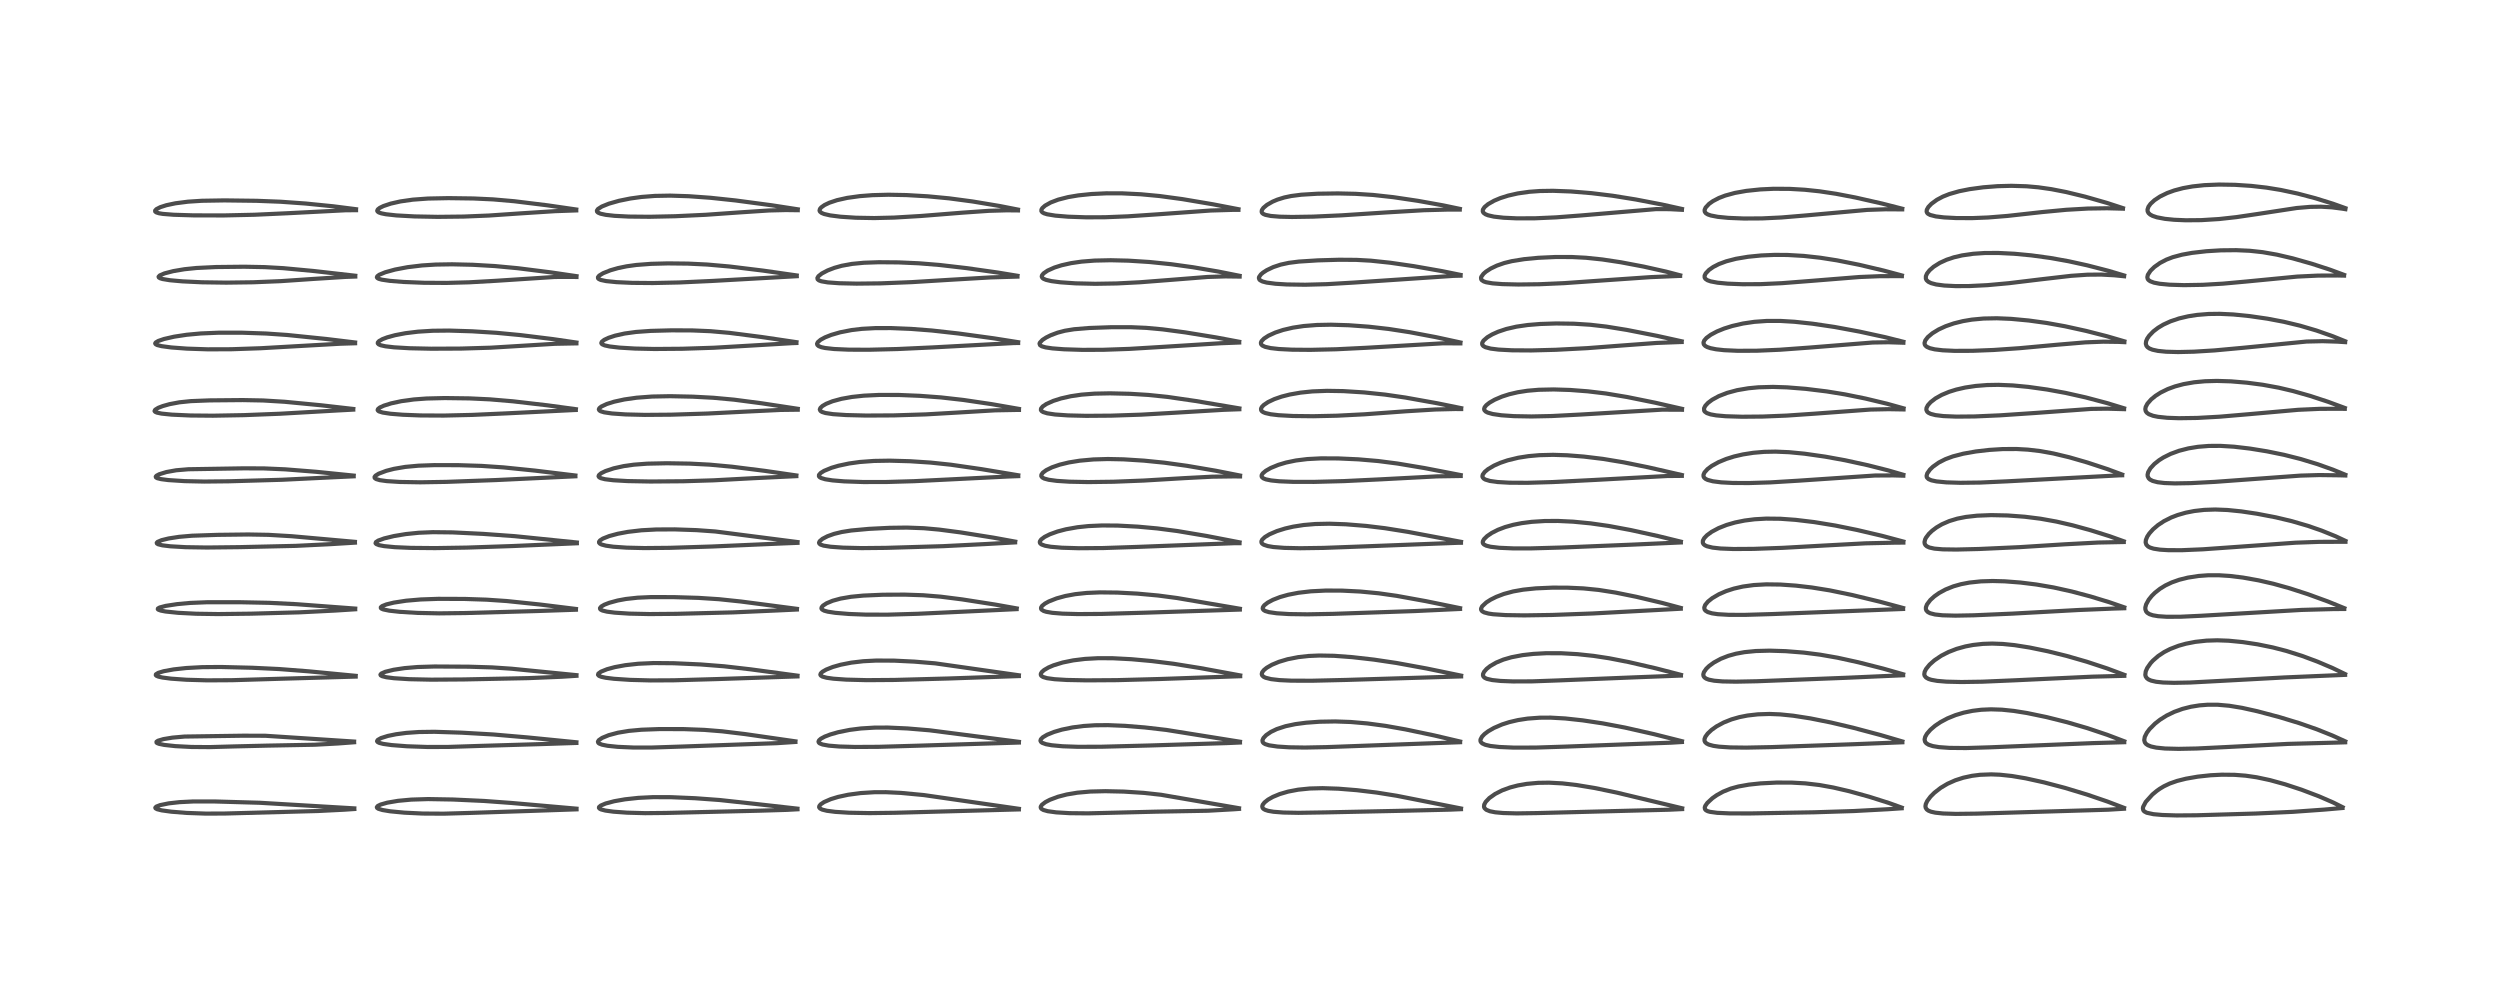 <?xml version="1.0" encoding="utf-8" standalone="no"?>
<!DOCTYPE svg PUBLIC "-//W3C//DTD SVG 1.1//EN"
  "http://www.w3.org/Graphics/SVG/1.1/DTD/svg11.dtd">
<!-- Created with matplotlib (https://matplotlib.org/) -->
<svg height="288pt" version="1.1" viewBox="0 0 720 288" width="720pt" xmlns="http://www.w3.org/2000/svg" xmlns:xlink="http://www.w3.org/1999/xlink">
 <defs>
  <style type="text/css">*{stroke-linecap:butt;stroke-linejoin:round;}</style>
 </defs>
 <g id="figure_1">
  <g id="patch_1">
   <path d="M 0 288 
L 720 288 
L 720 0 
L 0 0 
z
" style="fill:#ffffff;"/>
  </g>
  <g id="axes_1">
   <g id="line2d_1">
    <path clip-path="url(#p48dcf27645)" d="M 102.04 232.81 
L 74.765 231.195 
L 61.786 230.822 
L 55.71 230.819 
L 51.704 231.018 
L 48.598 231.365 
L 46.099 231.878 
L 45.013 232.301 
L 44.729 232.614 
L 44.806 232.804 
L 45.276 233.061 
L 46.577 233.387 
L 49.341 233.768 
L 53.731 234.119 
L 59.292 234.318 
L 64.783 234.293 
L 91.556 233.569 
L 99.152 233.19 
L 102.047 232.994 
L 102.047 232.994 
" style="fill:none;stroke:#000000;stroke-linecap:square;stroke-opacity:0.7;stroke-width:1.2;"/>
   </g>
   <g id="line2d_2">
    <path clip-path="url(#p48dcf27645)" d="M 101.981 213.569 
L 76.423 211.9 
L 70.049 211.881 
L 53.155 212.127 
L 49.668 212.435 
L 47.061 212.866 
L 45.499 213.333 
L 45.072 213.629 
L 45.076 213.864 
L 45.271 214.02 
L 45.823 214.232 
L 47.292 214.533 
L 50.502 214.886 
L 55.125 215.125 
L 60.282 215.168 
L 67.667 214.962 
L 77.016 214.738 
L 90.604 214.481 
L 97.395 214.114 
L 101.981 213.771 
L 101.981 213.771 
" style="fill:none;stroke:#000000;stroke-linecap:square;stroke-opacity:0.7;stroke-width:1.2;"/>
   </g>
   <g id="line2d_3">
    <path clip-path="url(#p48dcf27645)" d="M 102.439 194.64 
L 88.901 193.343 
L 80.408 192.686 
L 72.639 192.315 
L 63.605 192.092 
L 58.289 192.138 
L 53.653 192.389 
L 50.031 192.785 
L 47.138 193.311 
L 45.576 193.783 
L 44.906 194.202 
L 44.87 194.441 
L 45.051 194.626 
L 45.625 194.868 
L 46.788 195.131 
L 49.273 195.454 
L 53.72 195.768 
L 59.72 195.94 
L 66.847 195.895 
L 80.05 195.5 
L 102.437 194.858 
L 102.437 194.858 
" style="fill:none;stroke:#000000;stroke-linecap:square;stroke-opacity:0.7;stroke-width:1.2;"/>
   </g>
   <g id="line2d_4">
    <path clip-path="url(#p48dcf27645)" d="M 102.303 175.273 
L 85.402 174.008 
L 77.536 173.615 
L 68.95 173.439 
L 59.765 173.439 
L 54.775 173.644 
L 51.097 173.977 
L 47.726 174.493 
L 45.984 174.957 
L 45.486 175.246 
L 45.447 175.441 
L 45.596 175.587 
L 46.325 175.855 
L 47.693 176.115 
L 51.285 176.49 
L 56.475 176.757 
L 62.861 176.853 
L 72.293 176.738 
L 86.27 176.352 
L 96.557 175.838 
L 102.288 175.473 
L 102.288 175.473 
" style="fill:none;stroke:#000000;stroke-linecap:square;stroke-opacity:0.7;stroke-width:1.2;"/>
   </g>
   <g id="line2d_5">
    <path clip-path="url(#p48dcf27645)" d="M 102.213 156.05 
L 83.978 154.428 
L 77.328 154.035 
L 71.521 153.93 
L 62.682 154.038 
L 55.289 154.287 
L 51.605 154.607 
L 48.563 155.076 
L 46.54 155.57 
L 45.365 156.072 
L 45.138 156.34 
L 45.203 156.542 
L 45.549 156.752 
L 46.773 157.059 
L 49.048 157.334 
L 53.466 157.585 
L 59.577 157.684 
L 68.984 157.577 
L 85.159 157.209 
L 95.062 156.723 
L 102.22 156.284 
L 102.22 156.284 
" style="fill:none;stroke:#000000;stroke-linecap:square;stroke-opacity:0.7;stroke-width:1.2;"/>
   </g>
   <g id="line2d_6">
    <path clip-path="url(#p48dcf27645)" d="M 101.867 136.973 
L 90.961 135.869 
L 82.13 135.169 
L 76.051 134.904 
L 70.242 134.878 
L 54.256 135.143 
L 50.741 135.44 
L 47.93 135.947 
L 45.866 136.58 
L 45.067 137.007 
L 44.855 137.281 
L 44.928 137.504 
L 45.302 137.721 
L 46.413 137.996 
L 48.486 138.262 
L 53.155 138.564 
L 58.803 138.688 
L 65.902 138.611 
L 81.209 138.173 
L 94.946 137.502 
L 101.854 137.178 
L 101.854 137.178 
" style="fill:none;stroke:#000000;stroke-linecap:square;stroke-opacity:0.7;stroke-width:1.2;"/>
   </g>
   <g id="line2d_7">
    <path clip-path="url(#p48dcf27645)" d="M 101.749 117.781 
L 92.431 116.715 
L 81.978 115.711 
L 75.786 115.335 
L 69.904 115.223 
L 60.39 115.31 
L 54.968 115.523 
L 51.673 115.864 
L 48.839 116.396 
L 46.869 116.949 
L 45.59 117.446 
L 44.671 118.015 
L 44.512 118.377 
L 44.689 118.608 
L 45.174 118.829 
L 46.524 119.116 
L 49.472 119.417 
L 54.813 119.659 
L 61.339 119.72 
L 70.257 119.559 
L 80.615 119.157 
L 97.469 118.197 
L 101.735 117.971 
L 101.735 117.971 
" style="fill:none;stroke:#000000;stroke-linecap:square;stroke-opacity:0.7;stroke-width:1.2;"/>
   </g>
   <g id="line2d_8">
    <path clip-path="url(#p48dcf27645)" d="M 102.266 98.629 
L 94.034 97.633 
L 82.744 96.475 
L 76.696 96.057 
L 69.734 95.819 
L 63 95.816 
L 57.821 96.034 
L 53.767 96.412 
L 50.166 96.96 
L 47.247 97.627 
L 45.593 98.193 
L 44.844 98.635 
L 44.696 98.907 
L 44.818 99.131 
L 45.278 99.375 
L 46.514 99.688 
L 49.34 100.07 
L 53.862 100.406 
L 59.811 100.604 
L 66.583 100.582 
L 75.061 100.292 
L 85.783 99.681 
L 98.072 98.99 
L 102.266 98.858 
L 102.266 98.858 
" style="fill:none;stroke:#000000;stroke-linecap:square;stroke-opacity:0.7;stroke-width:1.2;"/>
   </g>
   <g id="line2d_9">
    <path clip-path="url(#p48dcf27645)" d="M 102.316 79.41 
L 90.305 78.046 
L 81.569 77.23 
L 76.259 76.931 
L 70.349 76.816 
L 62.234 76.906 
L 56.595 77.178 
L 53.137 77.535 
L 49.918 78.078 
L 47.372 78.738 
L 46.011 79.325 
L 45.673 79.704 
L 45.752 79.92 
L 46.125 80.147 
L 46.81 80.357 
L 48.93 80.707 
L 52.549 81.033 
L 58.144 81.298 
L 65.125 81.399 
L 72.896 81.295 
L 80.83 80.971 
L 90.203 80.333 
L 99.445 79.751 
L 102.319 79.647 
L 102.319 79.647 
" style="fill:none;stroke:#000000;stroke-linecap:square;stroke-opacity:0.7;stroke-width:1.2;"/>
   </g>
   <g id="line2d_10">
    <path clip-path="url(#p48dcf27645)" d="M 102.53 60.249 
L 96.021 59.418 
L 88.013 58.614 
L 80.817 58.099 
L 73.933 57.833 
L 64.656 57.714 
L 58.146 57.823 
L 54.134 58.084 
L 50.533 58.547 
L 47.92 59.099 
L 46.164 59.663 
L 45.055 60.233 
L 44.684 60.64 
L 44.699 60.915 
L 44.997 61.164 
L 45.795 61.422 
L 46.902 61.603 
L 50.008 61.849 
L 55.699 62.024 
L 64.412 62.046 
L 73.306 61.847 
L 82.958 61.405 
L 99.468 60.558 
L 102.54 60.531 
L 102.54 60.531 
" style="fill:none;stroke:#000000;stroke-linecap:square;stroke-opacity:0.7;stroke-width:1.2;"/>
   </g>
   <g id="line2d_11">
    <path clip-path="url(#p48dcf27645)" d="M 166.029 232.895 
L 147.287 231.251 
L 139.414 230.675 
L 130.447 230.259 
L 123.312 230.132 
L 118.455 230.285 
L 114.654 230.637 
L 111.542 231.166 
L 109.641 231.704 
L 108.81 232.109 
L 108.531 232.468 
L 108.606 232.678 
L 108.983 232.933 
L 110.152 233.288 
L 112.381 233.657 
L 116.46 234.047 
L 121.757 234.3 
L 127.789 234.339 
L 135.006 234.132 
L 152.791 233.544 
L 166.044 233.09 
L 166.044 233.09 
" style="fill:none;stroke:#000000;stroke-linecap:square;stroke-opacity:0.7;stroke-width:1.2;"/>
   </g>
   <g id="line2d_12">
    <path clip-path="url(#p48dcf27645)" d="M 166 213.774 
L 151.869 212.373 
L 142.1 211.532 
L 132.91 211.006 
L 125.126 210.756 
L 120.628 210.822 
L 117.04 211.071 
L 114.073 211.461 
L 111.696 211.948 
L 109.734 212.568 
L 108.781 213.104 
L 108.592 213.463 
L 108.743 213.701 
L 109.222 213.949 
L 110.369 214.243 
L 112.787 214.582 
L 117.215 214.926 
L 123.13 215.132 
L 129.144 215.115 
L 138.315 214.818 
L 155.51 214.31 
L 166.002 213.966 
L 166.002 213.966 
" style="fill:none;stroke:#000000;stroke-linecap:square;stroke-opacity:0.7;stroke-width:1.2;"/>
   </g>
   <g id="line2d_13">
    <path clip-path="url(#p48dcf27645)" d="M 166.019 194.443 
L 147.276 192.585 
L 141.721 192.212 
L 135.018 192.008 
L 125.136 191.952 
L 120.258 192.1 
L 116.497 192.42 
L 113.342 192.896 
L 110.975 193.474 
L 109.813 193.985 
L 109.564 194.305 
L 109.665 194.522 
L 110.071 194.747 
L 111.268 195.046 
L 113.482 195.329 
L 117.862 195.606 
L 124.232 195.743 
L 133.533 195.679 
L 152.176 195.299 
L 161.772 194.901 
L 166.02 194.63 
L 166.02 194.63 
" style="fill:none;stroke:#000000;stroke-linecap:square;stroke-opacity:0.7;stroke-width:1.2;"/>
   </g>
   <g id="line2d_14">
    <path clip-path="url(#p48dcf27645)" d="M 165.869 175.379 
L 155.483 174.096 
L 145.958 173.102 
L 140.128 172.706 
L 133.905 172.496 
L 126.232 172.466 
L 121.167 172.644 
L 116.962 173.005 
L 113.414 173.551 
L 111.278 174.073 
L 110.074 174.55 
L 109.677 174.89 
L 109.688 175.131 
L 109.899 175.312 
L 110.405 175.518 
L 112.105 175.87 
L 115.161 176.21 
L 120.19 176.514 
L 126.473 176.647 
L 134.039 176.555 
L 154.58 175.98 
L 165.872 175.599 
L 165.872 175.599 
" style="fill:none;stroke:#000000;stroke-linecap:square;stroke-opacity:0.7;stroke-width:1.2;"/>
   </g>
   <g id="line2d_15">
    <path clip-path="url(#p48dcf27645)" d="M 166.13 156.236 
L 148.204 154.412 
L 139.126 153.758 
L 130.332 153.329 
L 124.686 153.264 
L 120.592 153.434 
L 116.848 153.818 
L 113.525 154.369 
L 110.648 155.061 
L 108.907 155.696 
L 108.273 156.117 
L 108.161 156.449 
L 108.369 156.689 
L 109.172 157.007 
L 110.641 157.286 
L 113.744 157.587 
L 118.325 157.788 
L 125.307 157.854 
L 134.399 157.707 
L 147.51 157.265 
L 166.133 156.461 
L 166.133 156.461 
" style="fill:none;stroke:#000000;stroke-linecap:square;stroke-opacity:0.7;stroke-width:1.2;"/>
   </g>
   <g id="line2d_16">
    <path clip-path="url(#p48dcf27645)" d="M 165.71 136.942 
L 154.104 135.538 
L 144.989 134.607 
L 138.684 134.178 
L 132.04 133.968 
L 125.139 133.953 
L 120.507 134.117 
L 116.727 134.467 
L 113.445 135.029 
L 111.247 135.596 
L 109.066 136.42 
L 108.151 136.992 
L 107.872 137.376 
L 107.912 137.656 
L 108.315 137.965 
L 109.408 138.288 
L 111.377 138.562 
L 115.115 138.801 
L 121.03 138.904 
L 128.589 138.778 
L 142.847 138.257 
L 165.71 137.17 
L 165.71 137.17 
" style="fill:none;stroke:#000000;stroke-linecap:square;stroke-opacity:0.7;stroke-width:1.2;"/>
   </g>
   <g id="line2d_17">
    <path clip-path="url(#p48dcf27645)" d="M 165.849 117.846 
L 157.723 116.74 
L 147.743 115.579 
L 141.07 115.013 
L 135.219 114.737 
L 128.092 114.64 
L 122.84 114.771 
L 119.185 115.042 
L 115.593 115.534 
L 112.672 116.163 
L 110.536 116.834 
L 109.4 117.36 
L 108.858 117.794 
L 108.763 118.096 
L 108.9 118.318 
L 109.167 118.491 
L 110.204 118.816 
L 112.47 119.161 
L 115.991 119.446 
L 121.103 119.647 
L 127.812 119.683 
L 136.024 119.491 
L 145.889 119.048 
L 165.623 118.078 
L 165.829 118.072 
L 165.829 118.072 
" style="fill:none;stroke:#000000;stroke-linecap:square;stroke-opacity:0.7;stroke-width:1.2;"/>
   </g>
   <g id="line2d_18">
    <path clip-path="url(#p48dcf27645)" d="M 166.011 98.65 
L 159.066 97.64 
L 149.806 96.498 
L 142.98 95.85 
L 135.969 95.413 
L 129.335 95.207 
L 124.589 95.258 
L 120.368 95.521 
L 116.767 95.963 
L 113.778 96.535 
L 111.527 97.15 
L 110.14 97.678 
L 109.189 98.213 
L 108.819 98.625 
L 108.801 98.888 
L 109.063 99.177 
L 109.686 99.445 
L 111.035 99.74 
L 113.51 100.029 
L 117.933 100.292 
L 124.207 100.431 
L 132.757 100.391 
L 141.3 100.136 
L 149.261 99.654 
L 159.838 99.011 
L 166.004 98.891 
L 166.004 98.891 
" style="fill:none;stroke:#000000;stroke-linecap:square;stroke-opacity:0.7;stroke-width:1.2;"/>
   </g>
   <g id="line2d_19">
    <path clip-path="url(#p48dcf27645)" d="M 166.033 79.533 
L 158.525 78.431 
L 149.079 77.24 
L 142.539 76.626 
L 136.148 76.257 
L 130.208 76.117 
L 125.466 76.196 
L 121.536 76.447 
L 117.383 76.948 
L 113.774 77.632 
L 110.951 78.412 
L 109.236 79.126 
L 108.648 79.568 
L 108.544 79.864 
L 108.675 80.073 
L 109.079 80.298 
L 109.949 80.542 
L 112.288 80.888 
L 116.173 81.201 
L 122.151 81.442 
L 128.562 81.48 
L 135.146 81.304 
L 142.858 80.868 
L 159.81 79.764 
L 165.033 79.75 
L 166.025 79.772 
L 166.025 79.772 
" style="fill:none;stroke:#000000;stroke-linecap:square;stroke-opacity:0.7;stroke-width:1.2;"/>
   </g>
   <g id="line2d_20">
    <path clip-path="url(#p48dcf27645)" d="M 165.957 60.335 
L 157.689 59.135 
L 148.117 57.956 
L 142.034 57.426 
L 136.346 57.16 
L 129.157 57.061 
L 123.265 57.181 
L 118.888 57.5 
L 115.341 58.006 
L 112.532 58.641 
L 110.445 59.338 
L 109.392 59.851 
L 108.805 60.31 
L 108.639 60.697 
L 108.732 60.918 
L 109.093 61.181 
L 109.838 61.444 
L 111.144 61.705 
L 114.144 62.039 
L 119.37 62.328 
L 126.03 62.455 
L 133.529 62.371 
L 140.827 62.072 
L 149.953 61.449 
L 159.894 60.812 
L 165.959 60.599 
L 165.959 60.599 
" style="fill:none;stroke:#000000;stroke-linecap:square;stroke-opacity:0.7;stroke-width:1.2;"/>
   </g>
   <g id="line2d_21">
    <path clip-path="url(#p48dcf27645)" d="M 229.659 232.891 
L 217.451 231.516 
L 207.225 230.402 
L 200.204 229.888 
L 193.248 229.589 
L 188.091 229.575 
L 183.875 229.783 
L 179.99 230.206 
L 176.923 230.747 
L 174.433 231.404 
L 173.011 232.004 
L 172.531 232.423 
L 172.499 232.669 
L 172.74 232.936 
L 173.146 233.13 
L 174.36 233.444 
L 176.652 233.761 
L 180.577 234.047 
L 185.8 234.19 
L 191.71 234.13 
L 218.593 233.483 
L 226.584 233.241 
L 229.672 233.074 
L 229.672 233.074 
" style="fill:none;stroke:#000000;stroke-linecap:square;stroke-opacity:0.7;stroke-width:1.2;"/>
   </g>
   <g id="line2d_22">
    <path clip-path="url(#p48dcf27645)" d="M 229.084 213.506 
L 214.593 211.417 
L 207.956 210.617 
L 202.859 210.206 
L 196.962 209.984 
L 189.987 209.968 
L 184.749 210.161 
L 181.124 210.494 
L 177.97 211.017 
L 175.319 211.727 
L 173.422 212.51 
L 172.463 213.167 
L 172.209 213.59 
L 172.279 213.897 
L 172.541 214.131 
L 173.403 214.473 
L 174.986 214.787 
L 177.915 215.09 
L 182.427 215.288 
L 187.928 215.284 
L 196.722 214.995 
L 223.766 214.032 
L 229.073 213.682 
L 229.073 213.682 
" style="fill:none;stroke:#000000;stroke-linecap:square;stroke-opacity:0.7;stroke-width:1.2;"/>
   </g>
   <g id="line2d_23">
    <path clip-path="url(#p48dcf27645)" d="M 229.673 194.589 
L 216.138 192.764 
L 208.537 191.89 
L 201.817 191.363 
L 194.051 191.009 
L 188.294 190.957 
L 183.841 191.157 
L 180.096 191.571 
L 177.053 192.133 
L 174.832 192.735 
L 173.069 193.445 
L 172.331 193.989 
L 172.231 194.34 
L 172.496 194.641 
L 173.158 194.916 
L 174.463 195.199 
L 176.829 195.492 
L 181.504 195.804 
L 187.388 195.961 
L 194.04 195.925 
L 206.497 195.572 
L 229.678 194.804 
L 229.678 194.804 
" style="fill:none;stroke:#000000;stroke-linecap:square;stroke-opacity:0.7;stroke-width:1.2;"/>
   </g>
   <g id="line2d_24">
    <path clip-path="url(#p48dcf27645)" d="M 229.519 175.349 
L 213.426 173.239 
L 207.065 172.571 
L 201.166 172.188 
L 194.006 171.972 
L 187.426 171.963 
L 183.638 172.134 
L 180.251 172.509 
L 177.877 172.949 
L 175.47 173.604 
L 174.069 174.149 
L 173.17 174.671 
L 172.801 175.132 
L 172.839 175.4 
L 173.039 175.603 
L 173.527 175.839 
L 174.805 176.154 
L 177.02 176.444 
L 181.245 176.722 
L 187.063 176.851 
L 194.813 176.783 
L 211.091 176.369 
L 223.737 175.813 
L 229.504 175.543 
L 229.504 175.543 
" style="fill:none;stroke:#000000;stroke-linecap:square;stroke-opacity:0.7;stroke-width:1.2;"/>
   </g>
   <g id="line2d_25">
    <path clip-path="url(#p48dcf27645)" d="M 229.685 156.112 
L 206.007 153.065 
L 200.583 152.677 
L 194.289 152.461 
L 189 152.489 
L 184.729 152.721 
L 180.851 153.174 
L 177.93 153.721 
L 175.464 154.386 
L 173.639 155.109 
L 172.801 155.65 
L 172.525 156.04 
L 172.54 156.307 
L 172.798 156.59 
L 173.272 156.827 
L 174.509 157.155 
L 176.643 157.456 
L 180.466 157.723 
L 185.564 157.845 
L 192.865 157.776 
L 205.07 157.393 
L 225.434 156.507 
L 229.68 156.339 
L 229.68 156.339 
" style="fill:none;stroke:#000000;stroke-linecap:square;stroke-opacity:0.7;stroke-width:1.2;"/>
   </g>
   <g id="line2d_26">
    <path clip-path="url(#p48dcf27645)" d="M 229.352 136.929 
L 220.246 135.603 
L 210.788 134.41 
L 204.343 133.814 
L 198.666 133.524 
L 192.094 133.415 
L 186.409 133.535 
L 182.549 133.827 
L 179.677 134.231 
L 176.752 134.879 
L 174.376 135.67 
L 173.145 136.278 
L 172.5 136.816 
L 172.384 137.159 
L 172.541 137.438 
L 173.051 137.719 
L 174.257 138.021 
L 176.634 138.312 
L 180.736 138.55 
L 187.272 138.674 
L 196.808 138.599 
L 205.448 138.336 
L 216.796 137.73 
L 229.337 137.129 
L 229.337 137.129 
" style="fill:none;stroke:#000000;stroke-linecap:square;stroke-opacity:0.7;stroke-width:1.2;"/>
   </g>
   <g id="line2d_27">
    <path clip-path="url(#p48dcf27645)" d="M 229.753 117.73 
L 219.408 116.154 
L 211.41 115.105 
L 205.475 114.559 
L 199.536 114.24 
L 193.018 114.102 
L 187.814 114.203 
L 183.35 114.54 
L 179.837 115.039 
L 176.866 115.688 
L 174.749 116.353 
L 173.182 117.088 
L 172.614 117.554 
L 172.469 117.893 
L 172.598 118.185 
L 172.997 118.445 
L 173.998 118.75 
L 176.242 119.081 
L 180.174 119.352 
L 185.706 119.488 
L 193.289 119.429 
L 203.716 119.1 
L 214.779 118.541 
L 224.808 118.059 
L 229.753 117.996 
L 229.753 117.996 
" style="fill:none;stroke:#000000;stroke-linecap:square;stroke-opacity:0.7;stroke-width:1.2;"/>
   </g>
   <g id="line2d_28">
    <path clip-path="url(#p48dcf27645)" d="M 229.379 98.547 
L 219.358 97.058 
L 210.025 95.858 
L 204.62 95.383 
L 199.374 95.162 
L 193.395 95.137 
L 187.392 95.299 
L 183.172 95.602 
L 179.877 96.056 
L 177.138 96.671 
L 175.245 97.297 
L 174.022 97.877 
L 173.321 98.427 
L 173.179 98.791 
L 173.265 99.003 
L 173.474 99.185 
L 174.167 99.478 
L 175.573 99.784 
L 178.391 100.114 
L 182.886 100.384 
L 188.462 100.508 
L 196.487 100.443 
L 205.597 100.149 
L 214.85 99.609 
L 228.112 98.829 
L 229.365 98.782 
L 229.365 98.782 
" style="fill:none;stroke:#000000;stroke-linecap:square;stroke-opacity:0.7;stroke-width:1.2;"/>
   </g>
   <g id="line2d_29">
    <path clip-path="url(#p48dcf27645)" d="M 229.452 79.326 
L 219.771 77.937 
L 210.086 76.75 
L 203.692 76.187 
L 198.139 75.921 
L 192.342 75.857 
L 187.514 75.985 
L 183.243 76.31 
L 180.451 76.7 
L 177.978 77.214 
L 175.788 77.844 
L 173.687 78.689 
L 172.572 79.378 
L 172.217 79.832 
L 172.24 80.146 
L 172.44 80.354 
L 173.03 80.626 
L 174.571 80.955 
L 177.572 81.26 
L 182.026 81.462 
L 188.009 81.514 
L 195.639 81.349 
L 205.011 80.917 
L 229.465 79.547 
L 229.465 79.547 
" style="fill:none;stroke:#000000;stroke-linecap:square;stroke-opacity:0.7;stroke-width:1.2;"/>
   </g>
   <g id="line2d_30">
    <path clip-path="url(#p48dcf27645)" d="M 229.759 60.279 
L 222.337 59.131 
L 211.87 57.734 
L 204.618 56.961 
L 198.344 56.509 
L 192.999 56.339 
L 188.601 56.423 
L 184.731 56.725 
L 181.549 57.165 
L 178.272 57.829 
L 175.361 58.659 
L 173.328 59.48 
L 172.204 60.207 
L 171.908 60.666 
L 171.951 60.951 
L 172.223 61.226 
L 172.956 61.547 
L 174.453 61.874 
L 176.996 62.161 
L 181.097 62.372 
L 187.092 62.432 
L 194.46 62.272 
L 203.235 61.859 
L 212.845 61.182 
L 221.482 60.614 
L 226.314 60.494 
L 229.754 60.538 
L 229.754 60.538 
" style="fill:none;stroke:#000000;stroke-linecap:square;stroke-opacity:0.7;stroke-width:1.2;"/>
   </g>
   <g id="line2d_31">
    <path clip-path="url(#p48dcf27645)" d="M 293.44 232.936 
L 266.069 228.98 
L 259.432 228.353 
L 255.132 228.148 
L 251.825 228.157 
L 247.822 228.406 
L 244.266 228.886 
L 241.363 229.512 
L 239.269 230.151 
L 237.32 230.997 
L 236.343 231.654 
L 235.944 232.17 
L 235.919 232.506 
L 236.187 232.858 
L 236.798 233.166 
L 238.133 233.502 
L 240.542 233.814 
L 244.524 234.064 
L 250.467 234.177 
L 257.707 234.08 
L 293.429 233.11 
L 293.429 233.11 
" style="fill:none;stroke:#000000;stroke-linecap:square;stroke-opacity:0.7;stroke-width:1.2;"/>
   </g>
   <g id="line2d_32">
    <path clip-path="url(#p48dcf27645)" d="M 293.447 213.65 
L 267.716 210.327 
L 261.325 209.792 
L 255.729 209.54 
L 251.851 209.555 
L 247.917 209.798 
L 244.702 210.209 
L 241.401 210.874 
L 239.117 211.529 
L 237.497 212.155 
L 236.41 212.748 
L 235.88 213.219 
L 235.728 213.588 
L 235.828 213.875 
L 236.081 214.093 
L 236.893 214.417 
L 238.696 214.745 
L 241.698 214.992 
L 246.218 215.124 
L 252.961 215.087 
L 265.068 214.739 
L 293.437 213.854 
L 293.437 213.854 
" style="fill:none;stroke:#000000;stroke-linecap:square;stroke-opacity:0.7;stroke-width:1.2;"/>
   </g>
   <g id="line2d_33">
    <path clip-path="url(#p48dcf27645)" d="M 293.427 194.477 
L 269.35 191.045 
L 263.401 190.551 
L 257.539 190.265 
L 252.375 190.239 
L 248.629 190.432 
L 245.174 190.838 
L 242.115 191.44 
L 239.844 192.088 
L 237.948 192.841 
L 236.875 193.457 
L 236.38 193.926 
L 236.26 194.295 
L 236.383 194.554 
L 236.868 194.861 
L 238.079 195.194 
L 240.038 195.468 
L 243.735 195.731 
L 249.648 195.884 
L 257.607 195.824 
L 273.145 195.406 
L 293.433 194.706 
L 293.433 194.706 
" style="fill:none;stroke:#000000;stroke-linecap:square;stroke-opacity:0.7;stroke-width:1.2;"/>
   </g>
   <g id="line2d_34">
    <path clip-path="url(#p48dcf27645)" d="M 292.823 175.223 
L 286.626 174.117 
L 277.086 172.624 
L 270.92 171.842 
L 265.865 171.431 
L 260.551 171.252 
L 254.29 171.282 
L 248.612 171.53 
L 245.109 171.871 
L 242.083 172.391 
L 239.82 173.013 
L 238.068 173.741 
L 237.021 174.421 
L 236.625 174.901 
L 236.574 175.25 
L 236.742 175.525 
L 237.363 175.874 
L 238.403 176.162 
L 240.545 176.493 
L 244.512 176.824 
L 249.388 177.012 
L 255.661 177.023 
L 264.287 176.77 
L 279.476 176.06 
L 292.782 175.428 
L 292.782 175.428 
" style="fill:none;stroke:#000000;stroke-linecap:square;stroke-opacity:0.7;stroke-width:1.2;"/>
   </g>
   <g id="line2d_35">
    <path clip-path="url(#p48dcf27645)" d="M 292.384 155.987 
L 286.115 154.844 
L 276.657 153.334 
L 270.478 152.523 
L 266.053 152.124 
L 261.152 151.945 
L 256.202 152.013 
L 250.263 152.314 
L 245.141 152.784 
L 242.413 153.218 
L 240.208 153.759 
L 238.334 154.429 
L 236.884 155.179 
L 236.073 155.862 
L 235.884 156.285 
L 235.949 156.538 
L 236.301 156.836 
L 237.178 157.14 
L 239.221 157.463 
L 242.811 157.723 
L 248.164 157.855 
L 255.159 157.785 
L 271.621 157.296 
L 283.865 156.686 
L 292.343 156.21 
L 292.343 156.21 
" style="fill:none;stroke:#000000;stroke-linecap:square;stroke-opacity:0.7;stroke-width:1.2;"/>
   </g>
   <g id="line2d_36">
    <path clip-path="url(#p48dcf27645)" d="M 293.255 136.875 
L 282.692 135.119 
L 273.847 133.838 
L 267.991 133.221 
L 262.065 132.833 
L 256.223 132.671 
L 251.707 132.749 
L 247.625 133.052 
L 244.533 133.483 
L 241.475 134.133 
L 239.49 134.719 
L 237.334 135.606 
L 236.349 136.221 
L 235.868 136.781 
L 235.859 137.17 
L 236.067 137.427 
L 236.472 137.665 
L 237.686 138.03 
L 239.748 138.352 
L 243.109 138.631 
L 248.614 138.823 
L 255.158 138.816 
L 263.253 138.581 
L 275.096 137.995 
L 290.345 137.233 
L 293.258 137.124 
L 293.258 137.124 
" style="fill:none;stroke:#000000;stroke-linecap:square;stroke-opacity:0.7;stroke-width:1.2;"/>
   </g>
   <g id="line2d_37">
    <path clip-path="url(#p48dcf27645)" d="M 293.45 117.762 
L 285.621 116.396 
L 277.451 115.187 
L 271.024 114.458 
L 264.903 113.998 
L 258.942 113.753 
L 253.249 113.737 
L 248.783 113.952 
L 245.376 114.318 
L 242.338 114.86 
L 239.761 115.563 
L 237.944 116.292 
L 236.864 116.927 
L 236.277 117.485 
L 236.104 117.931 
L 236.286 118.344 
L 236.732 118.636 
L 237.724 118.948 
L 239.918 119.278 
L 243.682 119.535 
L 249.392 119.676 
L 257.431 119.632 
L 266.586 119.344 
L 275.429 118.836 
L 286.604 118.175 
L 293.073 118.053 
L 293.465 118.053 
L 293.465 118.053 
" style="fill:none;stroke:#000000;stroke-linecap:square;stroke-opacity:0.7;stroke-width:1.2;"/>
   </g>
   <g id="line2d_38">
    <path clip-path="url(#p48dcf27645)" d="M 293.227 98.548 
L 286.098 97.423 
L 276.012 96.041 
L 268.401 95.189 
L 262.372 94.722 
L 256.609 94.487 
L 252.079 94.495 
L 248.267 94.704 
L 245.294 95.054 
L 241.98 95.7 
L 239.414 96.446 
L 237.632 97.151 
L 236.338 97.852 
L 235.527 98.545 
L 235.313 99.018 
L 235.394 99.343 
L 235.773 99.679 
L 236.559 99.992 
L 237.621 100.224 
L 240.2 100.514 
L 244.477 100.704 
L 250.208 100.728 
L 258.523 100.52 
L 268.636 100.052 
L 291.973 98.799 
L 293.222 98.78 
L 293.222 98.78 
" style="fill:none;stroke:#000000;stroke-linecap:square;stroke-opacity:0.7;stroke-width:1.2;"/>
   </g>
   <g id="line2d_39">
    <path clip-path="url(#p48dcf27645)" d="M 293.032 79.427 
L 287.361 78.491 
L 278.283 77.208 
L 270.561 76.31 
L 264.563 75.824 
L 258.761 75.569 
L 253.089 75.521 
L 248.794 75.672 
L 245.316 76.01 
L 242.435 76.54 
L 240.28 77.146 
L 238.376 77.878 
L 236.69 78.763 
L 235.706 79.55 
L 235.41 80.064 
L 235.478 80.441 
L 235.849 80.752 
L 236.55 81.013 
L 238.399 81.331 
L 241.701 81.571 
L 246.7 81.685 
L 253.628 81.606 
L 262.582 81.254 
L 273.408 80.591 
L 285.317 79.893 
L 293.025 79.659 
L 293.025 79.659 
" style="fill:none;stroke:#000000;stroke-linecap:square;stroke-opacity:0.7;stroke-width:1.2;"/>
   </g>
   <g id="line2d_40">
    <path clip-path="url(#p48dcf27645)" d="M 293.171 60.359 
L 287.894 59.326 
L 280.102 58.024 
L 273.365 57.125 
L 267.189 56.537 
L 261.075 56.183 
L 255.86 56.084 
L 251.271 56.205 
L 247.623 56.485 
L 243.992 56.992 
L 241.071 57.646 
L 238.862 58.382 
L 237.47 59.046 
L 236.522 59.716 
L 236.146 60.165 
L 236.025 60.635 
L 236.148 60.944 
L 236.624 61.329 
L 237.363 61.633 
L 239.097 62.035 
L 242.086 62.417 
L 246.484 62.706 
L 251.778 62.803 
L 257.486 62.663 
L 265.189 62.206 
L 277.262 61.24 
L 284.808 60.717 
L 289.955 60.569 
L 293.18 60.602 
L 293.18 60.602 
" style="fill:none;stroke:#000000;stroke-linecap:square;stroke-opacity:0.7;stroke-width:1.2;"/>
   </g>
   <g id="line2d_41">
    <path clip-path="url(#p48dcf27645)" d="M 356.831 232.766 
L 334.366 228.892 
L 329.343 228.345 
L 323.653 227.979 
L 318.335 227.859 
L 314.004 227.967 
L 310.28 228.294 
L 307.24 228.802 
L 304.688 229.465 
L 302.366 230.336 
L 301.058 231.019 
L 300.057 231.792 
L 299.731 232.307 
L 299.729 232.643 
L 299.927 232.938 
L 300.496 233.274 
L 301.763 233.63 
L 304.174 233.96 
L 308.049 234.191 
L 313.33 234.245 
L 320.82 234.061 
L 332.852 233.761 
L 347.874 233.49 
L 355.354 233.071 
L 356.839 232.963 
L 356.839 232.963 
" style="fill:none;stroke:#000000;stroke-linecap:square;stroke-opacity:0.7;stroke-width:1.2;"/>
   </g>
   <g id="line2d_42">
    <path clip-path="url(#p48dcf27645)" d="M 357.108 213.615 
L 335.917 210.222 
L 329.704 209.504 
L 323.997 209.043 
L 319.099 208.841 
L 315.364 208.873 
L 312.06 209.088 
L 308.873 209.502 
L 305.824 210.132 
L 303.545 210.802 
L 301.567 211.604 
L 300.321 212.343 
L 299.762 212.916 
L 299.648 213.332 
L 299.824 213.689 
L 300.169 213.943 
L 301.241 214.329 
L 302.886 214.633 
L 306.032 214.924 
L 310.483 215.081 
L 317.113 215.061 
L 331.159 214.697 
L 353.341 214.009 
L 357.109 213.845 
L 357.109 213.845 
" style="fill:none;stroke:#000000;stroke-linecap:square;stroke-opacity:0.7;stroke-width:1.2;"/>
   </g>
   <g id="line2d_43">
    <path clip-path="url(#p48dcf27645)" d="M 357.176 194.517 
L 345.692 192.407 
L 337.95 191.161 
L 331.714 190.384 
L 325.845 189.853 
L 320.456 189.572 
L 316.23 189.56 
L 312.477 189.768 
L 309.092 190.184 
L 306.066 190.799 
L 303.418 191.61 
L 301.941 192.241 
L 300.694 192.972 
L 300.047 193.542 
L 299.755 194.036 
L 299.749 194.375 
L 299.907 194.645 
L 300.399 194.971 
L 301.555 195.316 
L 303.74 195.614 
L 307.205 195.826 
L 313.017 195.941 
L 321.655 195.882 
L 333.979 195.555 
L 357.171 194.748 
L 357.171 194.748 
" style="fill:none;stroke:#000000;stroke-linecap:square;stroke-opacity:0.7;stroke-width:1.2;"/>
   </g>
   <g id="line2d_44">
    <path clip-path="url(#p48dcf27645)" d="M 357.077 175.315 
L 339.035 172.235 
L 333.527 171.505 
L 327.588 170.964 
L 321.823 170.662 
L 316.808 170.605 
L 312.949 170.767 
L 309.653 171.122 
L 306.82 171.645 
L 304.307 172.334 
L 302.069 173.213 
L 300.938 173.836 
L 300.122 174.499 
L 299.829 174.967 
L 299.823 175.33 
L 299.967 175.57 
L 300.561 175.95 
L 301.334 176.197 
L 303.058 176.493 
L 306.04 176.733 
L 310.594 176.856 
L 317.292 176.81 
L 329.977 176.448 
L 357.073 175.558 
L 357.073 175.558 
" style="fill:none;stroke:#000000;stroke-linecap:square;stroke-opacity:0.7;stroke-width:1.2;"/>
   </g>
   <g id="line2d_45">
    <path clip-path="url(#p48dcf27645)" d="M 356.988 156.189 
L 347.56 154.367 
L 339.096 152.94 
L 333.323 152.189 
L 327.739 151.678 
L 321.885 151.367 
L 317.451 151.33 
L 313.454 151.511 
L 310.335 151.841 
L 306.999 152.433 
L 304.565 153.072 
L 302.349 153.874 
L 300.856 154.623 
L 299.865 155.361 
L 299.485 155.914 
L 299.47 156.288 
L 299.621 156.545 
L 300.003 156.826 
L 300.985 157.176 
L 302.622 157.47 
L 305.813 157.743 
L 310.709 157.888 
L 317.694 157.838 
L 327.697 157.503 
L 355.295 156.444 
L 356.984 156.443 
L 356.984 156.443 
" style="fill:none;stroke:#000000;stroke-linecap:square;stroke-opacity:0.7;stroke-width:1.2;"/>
   </g>
   <g id="line2d_46">
    <path clip-path="url(#p48dcf27645)" d="M 357.129 136.95 
L 350.164 135.576 
L 341.8 134.148 
L 335.311 133.253 
L 329.453 132.663 
L 323.59 132.291 
L 319.069 132.197 
L 314.911 132.318 
L 310.953 132.678 
L 307.815 133.187 
L 305.186 133.826 
L 302.981 134.587 
L 301.314 135.404 
L 300.339 136.126 
L 299.912 136.731 
L 299.894 137.129 
L 300.173 137.511 
L 300.747 137.826 
L 302.036 138.177 
L 304.374 138.494 
L 307.99 138.726 
L 313.408 138.836 
L 320.698 138.74 
L 329.419 138.396 
L 341.184 137.695 
L 349.094 137.287 
L 355.419 137.201 
L 357.133 137.217 
L 357.133 137.217 
" style="fill:none;stroke:#000000;stroke-linecap:square;stroke-opacity:0.7;stroke-width:1.2;"/>
   </g>
   <g id="line2d_47">
    <path clip-path="url(#p48dcf27645)" d="M 356.938 117.615 
L 344.204 115.468 
L 336.179 114.301 
L 330.684 113.737 
L 325.47 113.417 
L 319.679 113.279 
L 315.238 113.368 
L 311.481 113.657 
L 308.415 114.105 
L 305.561 114.751 
L 303.349 115.458 
L 301.363 116.348 
L 300.301 117.062 
L 299.814 117.664 
L 299.782 118.097 
L 300.001 118.405 
L 300.434 118.673 
L 301.613 119.038 
L 303.856 119.375 
L 307.559 119.635 
L 312.809 119.762 
L 320.038 119.707 
L 328.695 119.42 
L 338.388 118.863 
L 352.308 118.032 
L 356.927 117.864 
L 356.927 117.864 
" style="fill:none;stroke:#000000;stroke-linecap:square;stroke-opacity:0.7;stroke-width:1.2;"/>
   </g>
   <g id="line2d_48">
    <path clip-path="url(#p48dcf27645)" d="M 356.881 98.426 
L 350.261 97.182 
L 341.34 95.724 
L 334.81 94.855 
L 330.162 94.427 
L 325.649 94.23 
L 320.05 94.234 
L 313.675 94.463 
L 309.309 94.825 
L 306.669 95.258 
L 304.602 95.802 
L 302.629 96.541 
L 301.267 97.218 
L 300.219 97.903 
L 299.477 98.695 
L 299.384 98.978 
L 299.539 99.413 
L 300.035 99.732 
L 301.149 100.052 
L 303.083 100.335 
L 306.423 100.592 
L 311.694 100.761 
L 317.765 100.739 
L 325.3 100.476 
L 334.471 99.923 
L 351.728 98.844 
L 356.891 98.647 
L 356.891 98.647 
" style="fill:none;stroke:#000000;stroke-linecap:square;stroke-opacity:0.7;stroke-width:1.2;"/>
   </g>
   <g id="line2d_49">
    <path clip-path="url(#p48dcf27645)" d="M 357.002 79.43 
L 350.819 78.196 
L 343.526 76.956 
L 337.345 76.099 
L 331.037 75.454 
L 324.965 75.069 
L 319.909 74.946 
L 315.247 75.048 
L 311.498 75.345 
L 308.479 75.783 
L 305.742 76.395 
L 303.682 77.049 
L 301.721 77.927 
L 300.548 78.732 
L 300.102 79.29 
L 300.023 79.647 
L 300.188 80.021 
L 300.513 80.281 
L 301.279 80.607 
L 302.828 80.966 
L 305.421 81.304 
L 309.759 81.603 
L 315.426 81.736 
L 321.621 81.632 
L 328.316 81.291 
L 337.218 80.6 
L 347.825 79.759 
L 352.92 79.602 
L 357.017 79.656 
L 357.017 79.656 
" style="fill:none;stroke:#000000;stroke-linecap:square;stroke-opacity:0.7;stroke-width:1.2;"/>
   </g>
   <g id="line2d_50">
    <path clip-path="url(#p48dcf27645)" d="M 356.673 60.251 
L 349.336 58.837 
L 340.506 57.344 
L 333.914 56.451 
L 328.6 55.952 
L 323.203 55.685 
L 318.661 55.674 
L 314.328 55.879 
L 310.559 56.269 
L 307.643 56.76 
L 304.773 57.492 
L 302.611 58.311 
L 300.985 59.221 
L 300.183 59.938 
L 299.924 60.387 
L 299.92 60.801 
L 300.177 61.143 
L 300.685 61.432 
L 301.597 61.717 
L 303.938 62.102 
L 307.616 62.407 
L 312.849 62.587 
L 318.239 62.564 
L 324.8 62.305 
L 333.374 61.727 
L 348.683 60.627 
L 355.053 60.439 
L 356.665 60.433 
L 356.665 60.433 
" style="fill:none;stroke:#000000;stroke-linecap:square;stroke-opacity:0.7;stroke-width:1.2;"/>
   </g>
   <g id="line2d_51">
    <path clip-path="url(#p48dcf27645)" d="M 420.767 232.841 
L 402.27 229.184 
L 396.491 228.258 
L 390.806 227.575 
L 385.495 227.146 
L 380.898 226.991 
L 377.212 227.089 
L 373.872 227.427 
L 370.963 227.982 
L 368.554 228.689 
L 366.597 229.5 
L 365.194 230.292 
L 364.176 231.102 
L 363.66 231.772 
L 363.521 232.238 
L 363.635 232.686 
L 363.894 232.967 
L 364.357 233.236 
L 365.241 233.523 
L 366.763 233.787 
L 369.608 234.009 
L 373.976 234.095 
L 381.603 233.972 
L 402.135 233.541 
L 417.569 233.178 
L 420.759 233.042 
L 420.759 233.042 
" style="fill:none;stroke:#000000;stroke-linecap:square;stroke-opacity:0.7;stroke-width:1.2;"/>
   </g>
   <g id="line2d_52">
    <path clip-path="url(#p48dcf27645)" d="M 420.513 213.556 
L 413.04 211.801 
L 404.777 210.067 
L 399.075 209.058 
L 393.835 208.352 
L 389.013 207.934 
L 384.539 207.775 
L 380.04 207.857 
L 376.175 208.138 
L 373.046 208.554 
L 370.244 209.147 
L 367.711 209.976 
L 366.024 210.784 
L 364.655 211.721 
L 363.873 212.549 
L 363.577 213.22 
L 363.654 213.714 
L 363.908 214.019 
L 364.403 214.313 
L 365.504 214.654 
L 367.908 215.006 
L 371.246 215.22 
L 375.822 215.294 
L 382.063 215.167 
L 420.506 213.758 
L 420.506 213.758 
" style="fill:none;stroke:#000000;stroke-linecap:square;stroke-opacity:0.7;stroke-width:1.2;"/>
   </g>
   <g id="line2d_53">
    <path clip-path="url(#p48dcf27645)" d="M 420.801 194.578 
L 410.913 192.537 
L 402.188 190.938 
L 395.675 189.969 
L 389.448 189.259 
L 384.226 188.871 
L 379.964 188.788 
L 376.903 188.921 
L 373.942 189.248 
L 370.853 189.852 
L 368.332 190.604 
L 366.31 191.449 
L 364.814 192.314 
L 363.994 192.984 
L 363.507 193.621 
L 363.378 194.14 
L 363.506 194.532 
L 363.943 194.932 
L 364.493 195.194 
L 366.077 195.589 
L 368.498 195.87 
L 371.893 196.032 
L 377.831 196.053 
L 387.871 195.814 
L 420.8 194.806 
L 420.8 194.806 
" style="fill:none;stroke:#000000;stroke-linecap:square;stroke-opacity:0.7;stroke-width:1.2;"/>
   </g>
   <g id="line2d_54">
    <path clip-path="url(#p48dcf27645)" d="M 420.493 175.147 
L 410.649 173.132 
L 402.25 171.605 
L 397.072 170.869 
L 391.793 170.363 
L 386.518 170.099 
L 381.842 170.08 
L 377.534 170.297 
L 373.942 170.716 
L 370.988 171.289 
L 368.674 171.942 
L 366.618 172.741 
L 365.106 173.548 
L 364.127 174.307 
L 363.717 174.869 
L 363.654 175.271 
L 363.842 175.626 
L 364.346 175.957 
L 365.492 176.306 
L 367.714 176.626 
L 371.262 176.851 
L 376.541 176.929 
L 383.926 176.789 
L 407.468 175.986 
L 420.495 175.375 
L 420.495 175.375 
" style="fill:none;stroke:#000000;stroke-linecap:square;stroke-opacity:0.7;stroke-width:1.2;"/>
   </g>
   <g id="line2d_55">
    <path clip-path="url(#p48dcf27645)" d="M 420.765 156.045 
L 405.413 153.164 
L 398.861 152.12 
L 393.469 151.468 
L 387.592 150.992 
L 382.835 150.828 
L 378.806 150.915 
L 375.46 151.202 
L 372.44 151.675 
L 370.151 152.201 
L 367.746 152.953 
L 365.601 153.88 
L 364.31 154.664 
L 363.533 155.388 
L 363.282 155.881 
L 363.306 156.286 
L 363.497 156.568 
L 363.958 156.882 
L 365.111 157.265 
L 366.712 157.538 
L 369.878 157.789 
L 374.462 157.89 
L 381.175 157.792 
L 393.692 157.33 
L 419.693 156.332 
L 420.759 156.315 
L 420.759 156.315 
" style="fill:none;stroke:#000000;stroke-linecap:square;stroke-opacity:0.7;stroke-width:1.2;"/>
   </g>
   <g id="line2d_56">
    <path clip-path="url(#p48dcf27645)" d="M 420.679 136.819 
L 410.228 134.796 
L 402.455 133.495 
L 396.934 132.78 
L 391.21 132.29 
L 385.388 132.027 
L 380.443 132.008 
L 376.492 132.213 
L 373.22 132.619 
L 370.385 133.21 
L 368.163 133.875 
L 365.987 134.769 
L 364.555 135.585 
L 363.694 136.309 
L 363.371 136.815 
L 363.337 137.188 
L 363.464 137.454 
L 363.871 137.777 
L 364.602 138.064 
L 366.098 138.37 
L 368.475 138.611 
L 372.439 138.774 
L 378.446 138.783 
L 387.079 138.557 
L 397.568 138.052 
L 413.838 137.196 
L 420.681 137.085 
L 420.681 137.085 
" style="fill:none;stroke:#000000;stroke-linecap:square;stroke-opacity:0.7;stroke-width:1.2;"/>
   </g>
   <g id="line2d_57">
    <path clip-path="url(#p48dcf27645)" d="M 420.818 117.543 
L 413.973 116.152 
L 404.756 114.495 
L 398.93 113.649 
L 392.901 113.019 
L 386.897 112.642 
L 382.185 112.562 
L 377.98 112.723 
L 374.562 113.075 
L 371.434 113.625 
L 369.12 114.216 
L 367.018 114.942 
L 365.189 115.806 
L 363.946 116.649 
L 363.416 117.203 
L 363.174 117.699 
L 363.204 118.129 
L 363.434 118.448 
L 363.801 118.7 
L 364.421 118.955 
L 365.954 119.306 
L 368.269 119.581 
L 372.404 119.807 
L 378.212 119.872 
L 385.035 119.721 
L 392.985 119.317 
L 404.985 118.441 
L 413.36 117.935 
L 418.959 117.797 
L 420.824 117.799 
L 420.824 117.799 
" style="fill:none;stroke:#000000;stroke-linecap:square;stroke-opacity:0.7;stroke-width:1.2;"/>
   </g>
   <g id="line2d_58">
    <path clip-path="url(#p48dcf27645)" d="M 420.608 98.636 
L 413.565 97.103 
L 406.03 95.679 
L 399.976 94.744 
L 394.211 94.089 
L 388.447 93.669 
L 383.319 93.515 
L 379.25 93.595 
L 375.444 93.898 
L 372.355 94.365 
L 369.55 95.021 
L 367.307 95.764 
L 365.311 96.679 
L 364.05 97.498 
L 363.336 98.227 
L 363.132 98.686 
L 363.189 99.129 
L 363.543 99.511 
L 364.373 99.894 
L 365.952 100.249 
L 368.308 100.517 
L 372.107 100.71 
L 377.399 100.757 
L 384.845 100.587 
L 393.438 100.163 
L 415.53 98.874 
L 420.59 98.894 
L 420.59 98.894 
" style="fill:none;stroke:#000000;stroke-linecap:square;stroke-opacity:0.7;stroke-width:1.2;"/>
   </g>
   <g id="line2d_59">
    <path clip-path="url(#p48dcf27645)" d="M 420.637 79.168 
L 415.265 78.075 
L 407.211 76.661 
L 400.392 75.666 
L 394.769 75.072 
L 390.657 74.845 
L 385.666 74.808 
L 379.551 74.985 
L 374.078 75.333 
L 371.188 75.699 
L 368.833 76.21 
L 366.697 76.922 
L 364.827 77.81 
L 363.728 78.522 
L 363.136 79.032 
L 362.615 79.774 
L 362.556 80.071 
L 362.692 80.492 
L 362.888 80.695 
L 363.587 81.063 
L 364.786 81.381 
L 367.339 81.721 
L 370.586 81.923 
L 375.895 82.003 
L 382.141 81.838 
L 389.931 81.379 
L 418.6 79.449 
L 420.649 79.393 
L 420.649 79.393 
" style="fill:none;stroke:#000000;stroke-linecap:square;stroke-opacity:0.7;stroke-width:1.2;"/>
   </g>
   <g id="line2d_60">
    <path clip-path="url(#p48dcf27645)" d="M 420.43 60.154 
L 415.63 59.148 
L 408.339 57.839 
L 401.271 56.786 
L 395.466 56.147 
L 390.402 55.821 
L 385.316 55.704 
L 379.45 55.791 
L 374.776 56.076 
L 371.851 56.454 
L 369.877 56.872 
L 367.88 57.494 
L 366.511 58.074 
L 364.874 59.011 
L 363.851 59.873 
L 363.407 60.532 
L 363.353 61.049 
L 363.519 61.361 
L 363.827 61.611 
L 364.431 61.874 
L 365.992 62.196 
L 368.567 62.407 
L 372.1 62.486 
L 378.186 62.389 
L 386.404 62.016 
L 399.133 61.186 
L 410.072 60.542 
L 416.837 60.363 
L 420.413 60.362 
L 420.413 60.362 
" style="fill:none;stroke:#000000;stroke-linecap:square;stroke-opacity:0.7;stroke-width:1.2;"/>
   </g>
   <g id="line2d_61">
    <path clip-path="url(#p48dcf27645)" d="M 484.459 232.785 
L 465.689 228.28 
L 459.205 226.936 
L 454.037 226.084 
L 449.986 225.618 
L 446.124 225.41 
L 442.986 225.457 
L 439.686 225.759 
L 437.162 226.201 
L 434.932 226.782 
L 432.653 227.615 
L 430.625 228.64 
L 428.914 229.85 
L 427.868 230.954 
L 427.452 231.735 
L 427.393 232.366 
L 427.541 232.748 
L 428.052 233.219 
L 429.093 233.64 
L 430.623 233.94 
L 432.882 234.149 
L 436.813 234.257 
L 442.796 234.165 
L 468.748 233.497 
L 480.687 233.198 
L 484.453 233.018 
L 484.453 233.018 
" style="fill:none;stroke:#000000;stroke-linecap:square;stroke-opacity:0.7;stroke-width:1.2;"/>
   </g>
   <g id="line2d_62">
    <path clip-path="url(#p48dcf27645)" d="M 484.396 213.462 
L 476.392 211.444 
L 467.972 209.539 
L 461.609 208.337 
L 455.816 207.464 
L 450.78 206.914 
L 446.598 206.68 
L 443.443 206.695 
L 439.965 206.954 
L 437.173 207.384 
L 434.668 207.973 
L 432.601 208.637 
L 430.253 209.649 
L 428.593 210.608 
L 427.538 211.407 
L 426.81 212.163 
L 426.376 213.001 
L 426.372 213.424 
L 426.48 213.693 
L 426.877 214.093 
L 427.766 214.501 
L 429.239 214.841 
L 431.838 215.133 
L 435.91 215.309 
L 442.221 215.301 
L 450.702 215.03 
L 472.138 214.222 
L 481.365 213.886 
L 484.396 213.698 
L 484.396 213.698 
" style="fill:none;stroke:#000000;stroke-linecap:square;stroke-opacity:0.7;stroke-width:1.2;"/>
   </g>
   <g id="line2d_63">
    <path clip-path="url(#p48dcf27645)" d="M 484.11 194.354 
L 476.973 192.503 
L 469.09 190.681 
L 463.449 189.58 
L 458.933 188.891 
L 454.318 188.399 
L 449.677 188.135 
L 445.265 188.124 
L 441.585 188.325 
L 438.49 188.676 
L 435.316 189.282 
L 432.991 189.959 
L 430.914 190.817 
L 429.162 191.83 
L 428.159 192.625 
L 427.421 193.465 
L 427.121 194.101 
L 427.101 194.541 
L 427.263 194.903 
L 427.638 195.232 
L 428.231 195.505 
L 429.754 195.857 
L 432.185 196.111 
L 435.714 196.251 
L 441.2 196.234 
L 448.554 195.971 
L 470.887 195.071 
L 484.106 194.563 
L 484.106 194.563 
" style="fill:none;stroke:#000000;stroke-linecap:square;stroke-opacity:0.7;stroke-width:1.2;"/>
   </g>
   <g id="line2d_64">
    <path clip-path="url(#p48dcf27645)" d="M 484.049 175.079 
L 478.698 173.641 
L 471.256 171.875 
L 465.312 170.668 
L 460.417 169.899 
L 456.028 169.459 
L 451.32 169.245 
L 447.075 169.242 
L 442.354 169.448 
L 438.671 169.824 
L 435.804 170.329 
L 433.115 171.056 
L 430.924 171.892 
L 429.311 172.698 
L 428.058 173.497 
L 426.847 174.632 
L 426.541 175.298 
L 426.568 175.641 
L 426.852 176.036 
L 427.44 176.368 
L 428.701 176.709 
L 430.043 176.904 
L 433.61 177.146 
L 438.987 177.23 
L 446.996 177.107 
L 458.683 176.68 
L 474.471 175.829 
L 484.066 175.312 
L 484.066 175.312 
" style="fill:none;stroke:#000000;stroke-linecap:square;stroke-opacity:0.7;stroke-width:1.2;"/>
   </g>
   <g id="line2d_65">
    <path clip-path="url(#p48dcf27645)" d="M 484.072 155.993 
L 477.519 154.385 
L 469.638 152.654 
L 463.353 151.482 
L 458.118 150.732 
L 453.069 150.241 
L 448.693 150.032 
L 444.88 150.051 
L 441.162 150.288 
L 438.254 150.662 
L 435.824 151.14 
L 433.488 151.79 
L 431.411 152.579 
L 429.612 153.494 
L 428.301 154.388 
L 427.415 155.255 
L 427.077 155.843 
L 427.025 156.245 
L 427.125 156.537 
L 427.378 156.812 
L 428.037 157.153 
L 429.27 157.466 
L 431.782 157.761 
L 435.76 157.934 
L 440.811 157.939 
L 449.613 157.692 
L 469.946 156.862 
L 484.08 156.225 
L 484.08 156.225 
" style="fill:none;stroke:#000000;stroke-linecap:square;stroke-opacity:0.7;stroke-width:1.2;"/>
   </g>
   <g id="line2d_66">
    <path clip-path="url(#p48dcf27645)" d="M 484.367 136.805 
L 474.685 134.585 
L 467.553 133.139 
L 461.56 132.152 
L 456.174 131.498 
L 451.342 131.118 
L 447.286 130.99 
L 443.312 131.09 
L 440.198 131.367 
L 437.291 131.821 
L 434.201 132.571 
L 432.076 133.295 
L 430.283 134.092 
L 428.552 135.117 
L 427.614 135.896 
L 427.041 136.671 
L 426.929 137.156 
L 426.988 137.432 
L 427.318 137.842 
L 427.786 138.118 
L 429.105 138.516 
L 431.296 138.823 
L 434.706 139.018 
L 439.886 139.048 
L 447.184 138.834 
L 459.267 138.222 
L 480.081 137.093 
L 484.363 137.05 
L 484.363 137.05 
" style="fill:none;stroke:#000000;stroke-linecap:square;stroke-opacity:0.7;stroke-width:1.2;"/>
   </g>
   <g id="line2d_67">
    <path clip-path="url(#p48dcf27645)" d="M 484.407 117.743 
L 476.711 115.985 
L 468.611 114.341 
L 462.492 113.324 
L 457.304 112.701 
L 452.191 112.31 
L 447.465 112.16 
L 443.152 112.256 
L 439.909 112.534 
L 437.119 112.967 
L 434.643 113.547 
L 432.575 114.211 
L 430.473 115.111 
L 428.999 115.954 
L 428.065 116.687 
L 427.575 117.288 
L 427.421 117.787 
L 427.5 118.123 
L 427.886 118.531 
L 428.474 118.835 
L 429.899 119.236 
L 432.406 119.601 
L 435.986 119.849 
L 441.067 119.941 
L 446.929 119.816 
L 455.469 119.375 
L 478.708 117.98 
L 484.414 118.009 
L 484.414 118.009 
" style="fill:none;stroke:#000000;stroke-linecap:square;stroke-opacity:0.7;stroke-width:1.2;"/>
   </g>
   <g id="line2d_68">
    <path clip-path="url(#p48dcf27645)" d="M 484.321 98.291 
L 477.258 96.73 
L 468.518 95.013 
L 462.628 94.06 
L 457.947 93.524 
L 453.342 93.232 
L 448.202 93.157 
L 443.593 93.305 
L 439.975 93.603 
L 436.743 94.072 
L 433.824 94.746 
L 431.454 95.54 
L 429.753 96.304 
L 428.356 97.13 
L 427.243 98.099 
L 426.867 98.764 
L 426.886 99.259 
L 427.188 99.651 
L 427.807 99.997 
L 429.307 100.396 
L 431.591 100.682 
L 435.493 100.888 
L 441.017 100.924 
L 448.105 100.738 
L 457.133 100.266 
L 466.739 99.533 
L 477.13 98.765 
L 483.813 98.509 
L 484.329 98.498 
L 484.329 98.498 
" style="fill:none;stroke:#000000;stroke-linecap:square;stroke-opacity:0.7;stroke-width:1.2;"/>
   </g>
   <g id="line2d_69">
    <path clip-path="url(#p48dcf27645)" d="M 483.888 79.288 
L 479.848 78.228 
L 473.396 76.782 
L 466.812 75.534 
L 461.45 74.724 
L 456.769 74.237 
L 452.768 74.026 
L 448.061 74.013 
L 443.031 74.247 
L 438.972 74.636 
L 435.437 75.205 
L 433.249 75.743 
L 431.105 76.49 
L 429.331 77.34 
L 427.95 78.234 
L 427.243 78.848 
L 426.621 79.7 
L 426.533 79.992 
L 426.591 80.452 
L 426.75 80.682 
L 427.329 81.059 
L 428.008 81.288 
L 429.857 81.609 
L 432.695 81.826 
L 437.289 81.936 
L 443.33 81.86 
L 450.502 81.543 
L 460.632 80.831 
L 475.312 79.815 
L 483.525 79.469 
L 483.871 79.461 
L 483.871 79.461 
" style="fill:none;stroke:#000000;stroke-linecap:square;stroke-opacity:0.7;stroke-width:1.2;"/>
   </g>
   <g id="line2d_70">
    <path clip-path="url(#p48dcf27645)" d="M 484.394 60.176 
L 478.629 58.9 
L 471.107 57.452 
L 464.415 56.371 
L 458.33 55.626 
L 452.446 55.144 
L 447.257 54.952 
L 443.516 55.011 
L 440.414 55.237 
L 437.122 55.706 
L 434.342 56.337 
L 432.079 57.059 
L 430.293 57.812 
L 428.548 58.807 
L 427.551 59.644 
L 427.084 60.348 
L 427.027 60.862 
L 427.226 61.267 
L 427.832 61.715 
L 428.582 62.011 
L 430.26 62.39 
L 433.049 62.707 
L 436.838 62.882 
L 442.086 62.867 
L 448.149 62.6 
L 455.349 62.048 
L 476.958 60.221 
L 480.836 60.238 
L 484.397 60.423 
L 484.397 60.423 
" style="fill:none;stroke:#000000;stroke-linecap:square;stroke-opacity:0.7;stroke-width:1.2;"/>
   </g>
   <g id="line2d_71">
    <path clip-path="url(#p48dcf27645)" d="M 547.691 232.589 
L 543.98 231.253 
L 538.352 229.469 
L 532.621 227.882 
L 527.988 226.804 
L 523.979 226.082 
L 519.941 225.61 
L 515.963 225.389 
L 511.663 225.38 
L 507.023 225.615 
L 503.67 225.974 
L 500.668 226.509 
L 498.466 227.114 
L 496.265 227.993 
L 494.429 229.005 
L 493.166 229.891 
L 491.712 231.237 
L 491.114 232.1 
L 490.963 232.564 
L 491.039 233.05 
L 491.314 233.358 
L 491.828 233.624 
L 492.461 233.807 
L 494.538 234.092 
L 498.166 234.258 
L 504.006 234.27 
L 522.538 233.938 
L 533.911 233.579 
L 543.723 233.054 
L 547.679 232.787 
L 547.679 232.787 
" style="fill:none;stroke:#000000;stroke-linecap:square;stroke-opacity:0.7;stroke-width:1.2;"/>
   </g>
   <g id="line2d_72">
    <path clip-path="url(#p48dcf27645)" d="M 547.87 213.536 
L 541.529 211.673 
L 533.683 209.586 
L 527.341 208.088 
L 521.384 206.894 
L 516.437 206.122 
L 512.727 205.745 
L 509.602 205.62 
L 506.274 205.726 
L 503.281 206.069 
L 500.962 206.527 
L 498.68 207.181 
L 496.45 208.067 
L 494.375 209.187 
L 492.938 210.209 
L 491.813 211.268 
L 491.154 212.173 
L 490.902 212.83 
L 490.906 213.363 
L 491.084 213.744 
L 491.502 214.129 
L 492.143 214.448 
L 493.451 214.804 
L 495.084 215.043 
L 498.303 215.257 
L 502.869 215.315 
L 510.285 215.163 
L 534.072 214.328 
L 547.873 213.779 
L 547.873 213.779 
" style="fill:none;stroke:#000000;stroke-linecap:square;stroke-opacity:0.7;stroke-width:1.2;"/>
   </g>
   <g id="line2d_73">
    <path clip-path="url(#p48dcf27645)" d="M 548.102 194.19 
L 542.366 192.56 
L 535.234 190.745 
L 529.199 189.418 
L 524.169 188.541 
L 519.511 187.953 
L 514.28 187.534 
L 509.648 187.389 
L 505.674 187.495 
L 502.414 187.819 
L 499.96 188.269 
L 497.752 188.881 
L 495.578 189.734 
L 493.616 190.795 
L 492.246 191.789 
L 491.413 192.588 
L 490.728 193.576 
L 490.544 194.24 
L 490.614 194.704 
L 490.887 195.108 
L 491.37 195.446 
L 492.143 195.744 
L 493.7 196.049 
L 496.112 196.249 
L 499.961 196.322 
L 505.998 196.199 
L 531.345 195.216 
L 548.098 194.474 
L 548.098 194.474 
" style="fill:none;stroke:#000000;stroke-linecap:square;stroke-opacity:0.7;stroke-width:1.2;"/>
   </g>
   <g id="line2d_74">
    <path clip-path="url(#p48dcf27645)" d="M 548.09 175.101 
L 541.424 173.3 
L 533.435 171.365 
L 526.979 170.029 
L 521.807 169.196 
L 517.202 168.66 
L 512.742 168.348 
L 508.706 168.293 
L 505.088 168.493 
L 501.943 168.926 
L 499.355 169.517 
L 497.136 170.236 
L 495.057 171.14 
L 493.133 172.264 
L 491.887 173.264 
L 491.091 174.23 
L 490.821 174.992 
L 490.917 175.525 
L 491.181 175.87 
L 491.828 176.271 
L 493.044 176.637 
L 494.73 176.886 
L 497.896 177.071 
L 502.432 177.086 
L 510.486 176.848 
L 548.093 175.38 
L 548.093 175.38 
" style="fill:none;stroke:#000000;stroke-linecap:square;stroke-opacity:0.7;stroke-width:1.2;"/>
   </g>
   <g id="line2d_75">
    <path clip-path="url(#p48dcf27645)" d="M 548.171 155.966 
L 541.994 154.313 
L 534.88 152.64 
L 528.547 151.354 
L 522.511 150.365 
L 517.117 149.716 
L 512.78 149.406 
L 508.668 149.36 
L 505.323 149.551 
L 502.45 149.917 
L 499.702 150.476 
L 497.275 151.179 
L 494.959 152.093 
L 492.951 153.166 
L 491.594 154.161 
L 490.827 154.967 
L 490.421 155.721 
L 490.413 156.357 
L 490.635 156.734 
L 491.033 157.052 
L 491.607 157.32 
L 493.193 157.71 
L 495.511 157.968 
L 499.231 158.113 
L 505.054 158.076 
L 513.444 157.776 
L 525.87 157.087 
L 537.271 156.477 
L 545.692 156.286 
L 548.172 156.268 
L 548.172 156.268 
" style="fill:none;stroke:#000000;stroke-linecap:square;stroke-opacity:0.7;stroke-width:1.2;"/>
   </g>
   <g id="line2d_76">
    <path clip-path="url(#p48dcf27645)" d="M 548.159 136.738 
L 543.817 135.478 
L 537.958 133.993 
L 531.395 132.559 
L 525.632 131.509 
L 519.71 130.664 
L 515.265 130.233 
L 511.357 130.068 
L 508.081 130.134 
L 504.96 130.403 
L 501.975 130.871 
L 499.444 131.459 
L 497.134 132.185 
L 494.966 133.083 
L 492.993 134.175 
L 491.762 135.1 
L 490.892 136.074 
L 490.602 136.745 
L 490.624 137.243 
L 490.805 137.577 
L 491.209 137.925 
L 491.804 138.216 
L 493.317 138.615 
L 495.705 138.917 
L 499.04 139.092 
L 503.644 139.118 
L 509.902 138.925 
L 517.859 138.444 
L 539.952 136.949 
L 545.249 136.916 
L 548.158 136.995 
L 548.158 136.995 
" style="fill:none;stroke:#000000;stroke-linecap:square;stroke-opacity:0.7;stroke-width:1.2;"/>
   </g>
   <g id="line2d_77">
    <path clip-path="url(#p48dcf27645)" d="M 548.217 117.6 
L 543.443 116.27 
L 537.238 114.779 
L 531.351 113.583 
L 526.106 112.729 
L 520.074 111.991 
L 514.659 111.558 
L 510.617 111.427 
L 506.425 111.543 
L 503.521 111.82 
L 500.309 112.367 
L 497.406 113.15 
L 494.999 114.092 
L 493.106 115.126 
L 491.908 116.026 
L 491.131 116.865 
L 490.768 117.579 
L 490.802 118.277 
L 490.972 118.539 
L 491.553 118.961 
L 492.635 119.337 
L 494.281 119.633 
L 497.013 119.876 
L 501.706 120.019 
L 507.669 119.967 
L 514.537 119.69 
L 522.664 119.134 
L 538.66 117.953 
L 543.93 117.841 
L 548.221 117.917 
L 548.221 117.917 
" style="fill:none;stroke:#000000;stroke-linecap:square;stroke-opacity:0.7;stroke-width:1.2;"/>
   </g>
   <g id="line2d_78">
    <path clip-path="url(#p48dcf27645)" d="M 548.171 98.43 
L 542.959 97.114 
L 535.582 95.509 
L 528.371 94.169 
L 522.011 93.226 
L 516.814 92.67 
L 512.75 92.428 
L 508.922 92.425 
L 505.277 92.683 
L 501.999 93.168 
L 498.904 93.88 
L 496.569 94.614 
L 494.49 95.459 
L 492.7 96.413 
L 491.469 97.32 
L 490.837 98.041 
L 490.598 98.649 
L 490.696 99.183 
L 491.099 99.626 
L 491.675 99.95 
L 492.63 100.274 
L 494.238 100.596 
L 496.566 100.853 
L 500.493 101.032 
L 505.951 101.008 
L 512.648 100.721 
L 521.106 100.104 
L 539.323 98.643 
L 543.889 98.568 
L 548.173 98.705 
L 548.173 98.705 
" style="fill:none;stroke:#000000;stroke-linecap:square;stroke-opacity:0.7;stroke-width:1.2;"/>
   </g>
   <g id="line2d_79">
    <path clip-path="url(#p48dcf27645)" d="M 547.739 79.328 
L 542.477 77.919 
L 535.383 76.245 
L 529.067 74.985 
L 524.221 74.225 
L 519.487 73.703 
L 514.773 73.43 
L 511.057 73.406 
L 507.194 73.573 
L 503.446 73.945 
L 499.976 74.529 
L 497.184 75.251 
L 495.046 76.047 
L 493.418 76.881 
L 492.205 77.726 
L 491.247 78.727 
L 490.923 79.407 
L 490.936 79.934 
L 491.175 80.319 
L 491.763 80.717 
L 492.676 81.04 
L 494.654 81.414 
L 497.553 81.691 
L 501.854 81.86 
L 507.045 81.835 
L 513.178 81.555 
L 521.772 80.884 
L 535.498 79.781 
L 541.418 79.537 
L 547.13 79.525 
L 547.737 79.538 
L 547.737 79.538 
" style="fill:none;stroke:#000000;stroke-linecap:square;stroke-opacity:0.7;stroke-width:1.2;"/>
   </g>
   <g id="line2d_80">
    <path clip-path="url(#p48dcf27645)" d="M 547.834 60.107 
L 542.024 58.619 
L 534.387 56.888 
L 528.794 55.814 
L 523.991 55.091 
L 519.75 54.647 
L 515.464 54.399 
L 510.826 54.369 
L 506.998 54.548 
L 502.926 54.976 
L 499.66 55.559 
L 496.864 56.322 
L 495.041 57.023 
L 493.311 57.929 
L 492.216 58.709 
L 491.217 59.778 
L 490.926 60.446 
L 490.966 60.981 
L 491.299 61.423 
L 491.876 61.769 
L 492.729 62.064 
L 494.737 62.45 
L 497.742 62.747 
L 502.251 62.93 
L 507.477 62.9 
L 513.024 62.634 
L 519.84 62.066 
L 537.759 60.451 
L 543.063 60.272 
L 547.837 60.304 
L 547.837 60.304 
" style="fill:none;stroke:#000000;stroke-linecap:square;stroke-opacity:0.7;stroke-width:1.2;"/>
   </g>
   <g id="line2d_81">
    <path clip-path="url(#p48dcf27645)" d="M 611.71 232.659 
L 606.928 230.839 
L 601.134 228.857 
L 594.717 226.914 
L 588.716 225.334 
L 583.396 224.16 
L 579.42 223.487 
L 575.994 223.12 
L 573.475 223.019 
L 570.271 223.141 
L 567.958 223.433 
L 565.448 223.975 
L 563.14 224.718 
L 560.891 225.724 
L 558.936 226.886 
L 557.122 228.292 
L 555.984 229.427 
L 555.041 230.689 
L 554.629 231.574 
L 554.525 232.184 
L 554.601 232.651 
L 554.912 233.127 
L 555.399 233.475 
L 556.154 233.777 
L 557.393 234.051 
L 559.589 234.283 
L 563.256 234.401 
L 569.3 234.326 
L 607.146 233.194 
L 611.718 232.915 
L 611.718 232.915 
" style="fill:none;stroke:#000000;stroke-linecap:square;stroke-opacity:0.7;stroke-width:1.2;"/>
   </g>
   <g id="line2d_82">
    <path clip-path="url(#p48dcf27645)" d="M 611.783 213.487 
L 606.89 211.627 
L 601.155 209.705 
L 595.409 208.026 
L 589.415 206.524 
L 583.78 205.352 
L 579.952 204.741 
L 576.563 204.39 
L 573.414 204.285 
L 570.63 204.407 
L 568.109 204.716 
L 565.522 205.251 
L 563.196 205.949 
L 560.861 206.9 
L 558.848 207.975 
L 557.297 209.025 
L 555.968 210.162 
L 554.954 211.33 
L 554.453 212.218 
L 554.28 212.958 
L 554.421 213.625 
L 554.789 214.079 
L 555.436 214.479 
L 556.642 214.873 
L 558.438 215.174 
L 561.44 215.39 
L 566.195 215.437 
L 573.176 215.225 
L 602.672 214.019 
L 611.776 213.756 
L 611.776 213.756 
" style="fill:none;stroke:#000000;stroke-linecap:square;stroke-opacity:0.7;stroke-width:1.2;"/>
   </g>
   <g id="line2d_83">
    <path clip-path="url(#p48dcf27645)" d="M 611.81 194.357 
L 606.832 192.5 
L 601.028 190.586 
L 595.186 188.904 
L 589.787 187.57 
L 584.535 186.488 
L 580.198 185.802 
L 576.811 185.46 
L 573.741 185.348 
L 571.087 185.436 
L 568.24 185.751 
L 566.033 186.172 
L 563.503 186.876 
L 561.137 187.794 
L 559.087 188.847 
L 557.121 190.171 
L 555.721 191.413 
L 554.707 192.663 
L 554.294 193.5 
L 554.191 194.208 
L 554.289 194.608 
L 554.7 195.126 
L 555.407 195.526 
L 556.231 195.791 
L 557.929 196.095 
L 560.58 196.318 
L 564.888 196.421 
L 570.889 196.328 
L 580.101 195.933 
L 602.582 194.881 
L 611.799 194.636 
L 611.799 194.636 
" style="fill:none;stroke:#000000;stroke-linecap:square;stroke-opacity:0.7;stroke-width:1.2;"/>
   </g>
   <g id="line2d_84">
    <path clip-path="url(#p48dcf27645)" d="M 611.778 174.913 
L 607.496 173.438 
L 602.022 171.769 
L 596.646 170.342 
L 591.425 169.186 
L 586.479 168.338 
L 581.926 167.773 
L 577.368 167.421 
L 573.896 167.328 
L 570.542 167.429 
L 567.206 167.778 
L 564.775 168.244 
L 562.583 168.867 
L 560.334 169.767 
L 558.465 170.784 
L 557.066 171.771 
L 555.922 172.815 
L 554.969 174.081 
L 554.662 174.892 
L 554.652 175.419 
L 554.785 175.798 
L 555.222 176.269 
L 555.88 176.612 
L 557.274 176.97 
L 559.448 177.206 
L 563.161 177.305 
L 568.466 177.204 
L 579.614 176.721 
L 598.652 175.679 
L 608.774 175.267 
L 611.786 175.175 
L 611.786 175.175 
" style="fill:none;stroke:#000000;stroke-linecap:square;stroke-opacity:0.7;stroke-width:1.2;"/>
   </g>
   <g id="line2d_85">
    <path clip-path="url(#p48dcf27645)" d="M 611.639 155.889 
L 607.537 154.42 
L 602.17 152.732 
L 596.88 151.281 
L 592.255 150.214 
L 587.635 149.384 
L 583.124 148.82 
L 578.176 148.454 
L 573.453 148.354 
L 569.413 148.514 
L 566.169 148.88 
L 563.703 149.369 
L 561.391 150.068 
L 559.283 150.986 
L 557.714 151.907 
L 556.467 152.843 
L 555.524 153.744 
L 554.692 154.838 
L 554.44 155.336 
L 554.251 156.115 
L 554.314 156.597 
L 554.53 156.992 
L 554.942 157.351 
L 555.688 157.692 
L 557.116 158.005 
L 559.502 158.21 
L 563.413 158.268 
L 569.962 158.11 
L 581.621 157.58 
L 594.744 156.753 
L 604.262 156.251 
L 611.642 156.099 
L 611.642 156.099 
" style="fill:none;stroke:#000000;stroke-linecap:square;stroke-opacity:0.7;stroke-width:1.2;"/>
   </g>
   <g id="line2d_86">
    <path clip-path="url(#p48dcf27645)" d="M 611.176 136.671 
L 606.803 135.058 
L 601.196 133.211 
L 595.956 131.697 
L 591.348 130.592 
L 587.611 129.916 
L 584.038 129.496 
L 580.778 129.314 
L 576.761 129.332 
L 572.855 129.579 
L 569.047 130.022 
L 565.415 130.666 
L 562.425 131.445 
L 560.279 132.239 
L 558.399 133.196 
L 556.688 134.407 
L 555.833 135.226 
L 555.063 136.306 
L 554.855 137.026 
L 554.913 137.409 
L 554.978 137.546 
L 555.412 137.975 
L 556.245 138.336 
L 557.699 138.646 
L 560.536 138.921 
L 564.615 139.046 
L 570.288 138.975 
L 578.098 138.619 
L 610.267 136.903 
L 611.183 136.88 
L 611.183 136.88 
" style="fill:none;stroke:#000000;stroke-linecap:square;stroke-opacity:0.7;stroke-width:1.2;"/>
   </g>
   <g id="line2d_87">
    <path clip-path="url(#p48dcf27645)" d="M 611.725 117.586 
L 606.758 116.068 
L 600.677 114.456 
L 594.896 113.158 
L 589.598 112.19 
L 584.156 111.427 
L 579.695 111.005 
L 575.535 110.834 
L 572.264 110.894 
L 569.008 111.154 
L 565.971 111.611 
L 563.411 112.196 
L 561.342 112.843 
L 559.231 113.724 
L 557.412 114.748 
L 556.02 115.822 
L 555.23 116.704 
L 554.832 117.481 
L 554.786 118.053 
L 555.029 118.568 
L 555.357 118.858 
L 556.053 119.202 
L 557.419 119.554 
L 559.691 119.831 
L 563.439 119.986 
L 568.714 119.936 
L 576.038 119.615 
L 586.197 118.932 
L 602.244 117.765 
L 606.869 117.7 
L 611.734 117.835 
L 611.734 117.835 
" style="fill:none;stroke:#000000;stroke-linecap:square;stroke-opacity:0.7;stroke-width:1.2;"/>
   </g>
   <g id="line2d_88">
    <path clip-path="url(#p48dcf27645)" d="M 611.803 98.299 
L 606.751 96.827 
L 600.789 95.303 
L 594.711 93.963 
L 589.474 93.021 
L 584.292 92.307 
L 579.203 91.833 
L 575.106 91.661 
L 571.258 91.738 
L 567.912 92.049 
L 565.341 92.482 
L 562.714 93.135 
L 560.37 93.945 
L 558.326 94.884 
L 556.526 95.98 
L 555.211 97.087 
L 554.493 98.028 
L 554.26 98.771 
L 554.332 99.227 
L 554.526 99.545 
L 554.943 99.895 
L 555.825 100.286 
L 557.206 100.613 
L 559.504 100.887 
L 562.906 101.047 
L 568.064 101.033 
L 574.174 100.792 
L 581.63 100.278 
L 592.622 99.269 
L 600.573 98.6 
L 605.752 98.401 
L 610.126 98.462 
L 611.815 98.541 
L 611.815 98.541 
" style="fill:none;stroke:#000000;stroke-linecap:square;stroke-opacity:0.7;stroke-width:1.2;"/>
   </g>
   <g id="line2d_89">
    <path clip-path="url(#p48dcf27645)" d="M 611.742 79.336 
L 607.209 77.987 
L 601.13 76.419 
L 595.752 75.239 
L 590.524 74.298 
L 585.044 73.548 
L 580.156 73.084 
L 575.473 72.851 
L 571.56 72.868 
L 568.285 73.089 
L 565.08 73.552 
L 562.695 74.113 
L 560.61 74.812 
L 558.672 75.7 
L 556.878 76.829 
L 555.714 77.844 
L 554.995 78.754 
L 554.651 79.539 
L 554.642 80.25 
L 554.844 80.678 
L 555.361 81.153 
L 556.171 81.543 
L 557.619 81.926 
L 559.95 82.234 
L 563.255 82.4 
L 567.193 82.382 
L 572.401 82.123 
L 578.535 81.562 
L 587.573 80.469 
L 596.498 79.435 
L 601.166 79.115 
L 605.172 79.077 
L 608.857 79.275 
L 611.743 79.561 
L 611.743 79.561 
" style="fill:none;stroke:#000000;stroke-linecap:square;stroke-opacity:0.7;stroke-width:1.2;"/>
   </g>
   <g id="line2d_90">
    <path clip-path="url(#p48dcf27645)" d="M 611.397 59.94 
L 606.787 58.433 
L 600.45 56.62 
L 595.066 55.313 
L 590.793 54.48 
L 587.031 53.945 
L 583.642 53.646 
L 579.28 53.514 
L 575.294 53.62 
L 571.212 53.939 
L 567.273 54.47 
L 564.256 55.071 
L 561.423 55.881 
L 559.556 56.624 
L 557.826 57.542 
L 556.24 58.699 
L 555.369 59.61 
L 554.92 60.41 
L 554.864 60.954 
L 555.025 61.331 
L 555.256 61.566 
L 555.886 61.91 
L 557.527 62.33 
L 559.867 62.614 
L 563.37 62.8 
L 567.994 62.815 
L 572.572 62.634 
L 578.146 62.185 
L 588.169 61.073 
L 595.095 60.418 
L 601.297 60.064 
L 606.845 59.978 
L 611.412 60.1 
L 611.412 60.1 
" style="fill:none;stroke:#000000;stroke-linecap:square;stroke-opacity:0.7;stroke-width:1.2;"/>
   </g>
   <g id="line2d_91">
    <path clip-path="url(#p48dcf27645)" d="M 674.67 232.477 
L 671.931 231.107 
L 667.858 229.338 
L 662.868 227.443 
L 658.102 225.875 
L 653.774 224.679 
L 649.912 223.856 
L 646.71 223.394 
L 643.566 223.15 
L 639.883 223.111 
L 636.689 223.271 
L 632.956 223.674 
L 629.555 224.266 
L 627.026 224.901 
L 624.894 225.648 
L 623.218 226.444 
L 622.006 227.172 
L 621.164 227.766 
L 619.895 228.818 
L 617.972 230.95 
L 617.228 232.366 
L 617.152 232.792 
L 617.26 233.338 
L 617.536 233.678 
L 618.274 234.073 
L 620.194 234.486 
L 622.774 234.718 
L 626.841 234.845 
L 632.609 234.8 
L 649.729 234.295 
L 660.319 233.809 
L 669.39 233.162 
L 674.635 232.704 
L 674.635 232.704 
" style="fill:none;stroke:#000000;stroke-linecap:square;stroke-opacity:0.7;stroke-width:1.2;"/>
   </g>
   <g id="line2d_92">
    <path clip-path="url(#p48dcf27645)" d="M 675.413 213.499 
L 671.698 211.816 
L 667.243 210.035 
L 662.218 208.275 
L 656.498 206.535 
L 650.121 204.842 
L 645.693 203.858 
L 642.014 203.256 
L 638.731 202.968 
L 635.863 202.958 
L 633.448 203.147 
L 631 203.541 
L 628.561 204.159 
L 626.17 205.022 
L 623.975 206.088 
L 622.092 207.271 
L 620.66 208.391 
L 619.062 209.992 
L 618.286 211.032 
L 617.692 212.216 
L 617.538 213.151 
L 617.72 213.822 
L 618.05 214.243 
L 618.585 214.619 
L 619.509 214.99 
L 621.002 215.316 
L 623.54 215.572 
L 627.463 215.673 
L 632.642 215.569 
L 641.395 215.139 
L 658.942 214.242 
L 672.969 213.865 
L 675.408 213.785 
L 675.408 213.785 
" style="fill:none;stroke:#000000;stroke-linecap:square;stroke-opacity:0.7;stroke-width:1.2;"/>
   </g>
   <g id="line2d_93">
    <path clip-path="url(#p48dcf27645)" d="M 675.375 194.126 
L 671.841 192.423 
L 667.443 190.552 
L 663.05 188.916 
L 658.474 187.47 
L 654.552 186.457 
L 650.19 185.569 
L 645.908 184.921 
L 641.866 184.528 
L 638.573 184.408 
L 635.476 184.503 
L 632.247 184.856 
L 629.541 185.385 
L 627.431 185.976 
L 624.962 186.928 
L 623.267 187.802 
L 621.545 188.947 
L 620.041 190.259 
L 619.375 190.987 
L 618.403 192.373 
L 617.969 193.371 
L 617.849 194.366 
L 617.972 194.848 
L 618.303 195.332 
L 618.765 195.682 
L 619.524 196.016 
L 620.979 196.351 
L 622.958 196.56 
L 626.104 196.656 
L 630.738 196.564 
L 639.036 196.126 
L 658.048 195.098 
L 675.385 194.36 
L 675.385 194.36 
" style="fill:none;stroke:#000000;stroke-linecap:square;stroke-opacity:0.7;stroke-width:1.2;"/>
   </g>
   <g id="line2d_94">
    <path clip-path="url(#p48dcf27645)" d="M 675.165 175.155 
L 670.482 173.246 
L 664.631 171.111 
L 659.475 169.444 
L 654.733 168.123 
L 650.47 167.143 
L 645.966 166.338 
L 642.188 165.874 
L 639.015 165.672 
L 635.875 165.682 
L 633.196 165.878 
L 630.122 166.35 
L 627.636 166.968 
L 625.494 167.725 
L 623.633 168.608 
L 622.092 169.555 
L 620.631 170.706 
L 619.733 171.591 
L 618.824 172.719 
L 618.086 174.064 
L 617.855 174.956 
L 617.864 175.499 
L 618.087 176.1 
L 618.403 176.466 
L 619.045 176.873 
L 620.009 177.201 
L 621.559 177.467 
L 624.01 177.63 
L 627.975 177.619 
L 633.916 177.342 
L 662.858 175.656 
L 671.716 175.417 
L 675.146 175.382 
L 675.146 175.382 
" style="fill:none;stroke:#000000;stroke-linecap:square;stroke-opacity:0.7;stroke-width:1.2;"/>
   </g>
   <g id="line2d_95">
    <path clip-path="url(#p48dcf27645)" d="M 675.48 155.768 
L 672.666 154.449 
L 668.647 152.821 
L 664.703 151.452 
L 660.034 150.091 
L 655.42 148.992 
L 649.969 147.948 
L 645.484 147.28 
L 641.504 146.878 
L 637.983 146.739 
L 634.822 146.845 
L 631.941 147.172 
L 629.496 147.654 
L 627.143 148.331 
L 625.328 149.03 
L 623.223 150.09 
L 621.495 151.231 
L 620.05 152.466 
L 619.025 153.612 
L 618.415 154.531 
L 618.015 155.493 
L 617.939 156.208 
L 618.149 156.875 
L 618.66 157.396 
L 619.23 157.701 
L 620.244 158.017 
L 622.06 158.3 
L 624.462 158.449 
L 628.409 158.455 
L 634.432 158.199 
L 644.442 157.489 
L 661.096 156.297 
L 667.905 156.055 
L 675.491 156.034 
L 675.491 156.034 
" style="fill:none;stroke:#000000;stroke-linecap:square;stroke-opacity:0.7;stroke-width:1.2;"/>
   </g>
   <g id="line2d_96">
    <path clip-path="url(#p48dcf27645)" d="M 675.447 136.724 
L 671.869 135.257 
L 667.449 133.679 
L 662.601 132.202 
L 657.824 130.994 
L 652.892 129.985 
L 647.995 129.191 
L 643.383 128.649 
L 639.507 128.411 
L 636.158 128.427 
L 633.025 128.68 
L 630.261 129.133 
L 627.565 129.826 
L 625.148 130.715 
L 623.065 131.753 
L 621.805 132.552 
L 620.436 133.642 
L 619.32 134.854 
L 618.672 135.978 
L 618.5 136.728 
L 618.531 137.149 
L 618.817 137.751 
L 619.208 138.114 
L 619.964 138.504 
L 621.373 138.875 
L 623.357 139.111 
L 626.351 139.22 
L 630.933 139.139 
L 637.903 138.775 
L 649.277 137.942 
L 662.542 136.974 
L 667.953 136.816 
L 673.882 136.891 
L 675.452 136.942 
L 675.452 136.942 
" style="fill:none;stroke:#000000;stroke-linecap:square;stroke-opacity:0.7;stroke-width:1.2;"/>
   </g>
   <g id="line2d_97">
    <path clip-path="url(#p48dcf27645)" d="M 675.298 117.491 
L 670.442 115.698 
L 665.307 114.014 
L 660.423 112.629 
L 656.267 111.651 
L 651.658 110.809 
L 647.083 110.21 
L 642.497 109.828 
L 638.477 109.703 
L 635.02 109.801 
L 631.903 110.097 
L 628.845 110.633 
L 626.412 111.283 
L 624.32 112.05 
L 622.275 113.053 
L 620.788 114.003 
L 619.537 115.027 
L 618.456 116.257 
L 617.959 117.209 
L 617.847 117.847 
L 617.969 118.421 
L 618.283 118.864 
L 618.85 119.277 
L 620.076 119.747 
L 621.479 120.041 
L 624.186 120.326 
L 627.55 120.444 
L 632.801 120.365 
L 639.233 120.008 
L 647.637 119.291 
L 661.886 118.024 
L 668.033 117.748 
L 673.849 117.725 
L 675.298 117.747 
L 675.298 117.747 
" style="fill:none;stroke:#000000;stroke-linecap:square;stroke-opacity:0.7;stroke-width:1.2;"/>
   </g>
   <g id="line2d_98">
    <path clip-path="url(#p48dcf27645)" d="M 675.39 98.269 
L 671.777 96.814 
L 667.139 95.191 
L 662.392 93.792 
L 657.773 92.682 
L 652.996 91.777 
L 647.81 91.027 
L 643.199 90.566 
L 639.277 90.382 
L 636.072 90.425 
L 632.754 90.696 
L 630.219 91.089 
L 627.564 91.712 
L 625.104 92.541 
L 623.06 93.482 
L 621.535 94.394 
L 620.177 95.432 
L 618.965 96.683 
L 618.395 97.525 
L 618.081 98.265 
L 617.996 98.995 
L 618.17 99.582 
L 618.49 99.986 
L 619.043 100.368 
L 619.915 100.716 
L 621.483 101.057 
L 623.861 101.296 
L 627.299 101.39 
L 631.842 101.284 
L 637.796 100.918 
L 646.1 100.155 
L 664.269 98.365 
L 668.909 98.257 
L 673.224 98.395 
L 675.401 98.535 
L 675.401 98.535 
" style="fill:none;stroke:#000000;stroke-linecap:square;stroke-opacity:0.7;stroke-width:1.2;"/>
   </g>
   <g id="line2d_99">
    <path clip-path="url(#p48dcf27645)" d="M 675.09 79.162 
L 671.039 77.667 
L 665.759 75.949 
L 660.272 74.398 
L 655.748 73.341 
L 651.62 72.622 
L 647.915 72.223 
L 644.013 72.048 
L 639.61 72.097 
L 635.485 72.349 
L 631.306 72.827 
L 628.407 73.352 
L 625.757 74.067 
L 623.932 74.767 
L 622.071 75.74 
L 620.452 76.894 
L 619.337 77.982 
L 618.583 79.139 
L 618.425 79.844 
L 618.542 80.336 
L 618.737 80.612 
L 619.248 80.993 
L 620.346 81.405 
L 621.99 81.724 
L 624.805 81.992 
L 628.996 82.12 
L 634.393 82.027 
L 640.214 81.692 
L 647.046 81.068 
L 661.589 79.658 
L 667.565 79.372 
L 673.185 79.338 
L 675.091 79.379 
L 675.091 79.379 
" style="fill:none;stroke:#000000;stroke-linecap:square;stroke-opacity:0.7;stroke-width:1.2;"/>
   </g>
   <g id="line2d_100">
    <path clip-path="url(#p48dcf27645)" d="M 675.463 59.947 
L 671.897 58.671 
L 666.816 57.091 
L 661.743 55.752 
L 656.874 54.709 
L 652.731 54.035 
L 648.33 53.534 
L 643.698 53.229 
L 639.093 53.152 
L 634.839 53.325 
L 631.451 53.689 
L 628.703 54.185 
L 626.212 54.844 
L 624.159 55.588 
L 622.089 56.597 
L 620.478 57.666 
L 619.353 58.705 
L 618.755 59.538 
L 618.482 60.352 
L 618.523 60.876 
L 618.774 61.36 
L 619.253 61.796 
L 619.945 62.17 
L 621.204 62.591 
L 623.504 63.028 
L 626.163 63.296 
L 629.488 63.439 
L 633.968 63.399 
L 639.108 63.081 
L 644.054 62.535 
L 650.066 61.648 
L 661.474 59.904 
L 665.352 59.577 
L 668.445 59.529 
L 671.544 59.707 
L 674.57 60.094 
L 675.471 60.242 
L 675.471 60.242 
" style="fill:none;stroke:#000000;stroke-linecap:square;stroke-opacity:0.7;stroke-width:1.2;"/>
   </g>
  </g>
 </g>
 <defs>
  <clipPath id="p48dcf27645">
   <rect height="262.08" width="694.08" x="12.96" y="12.96"/>
  </clipPath>
 </defs>
</svg>
